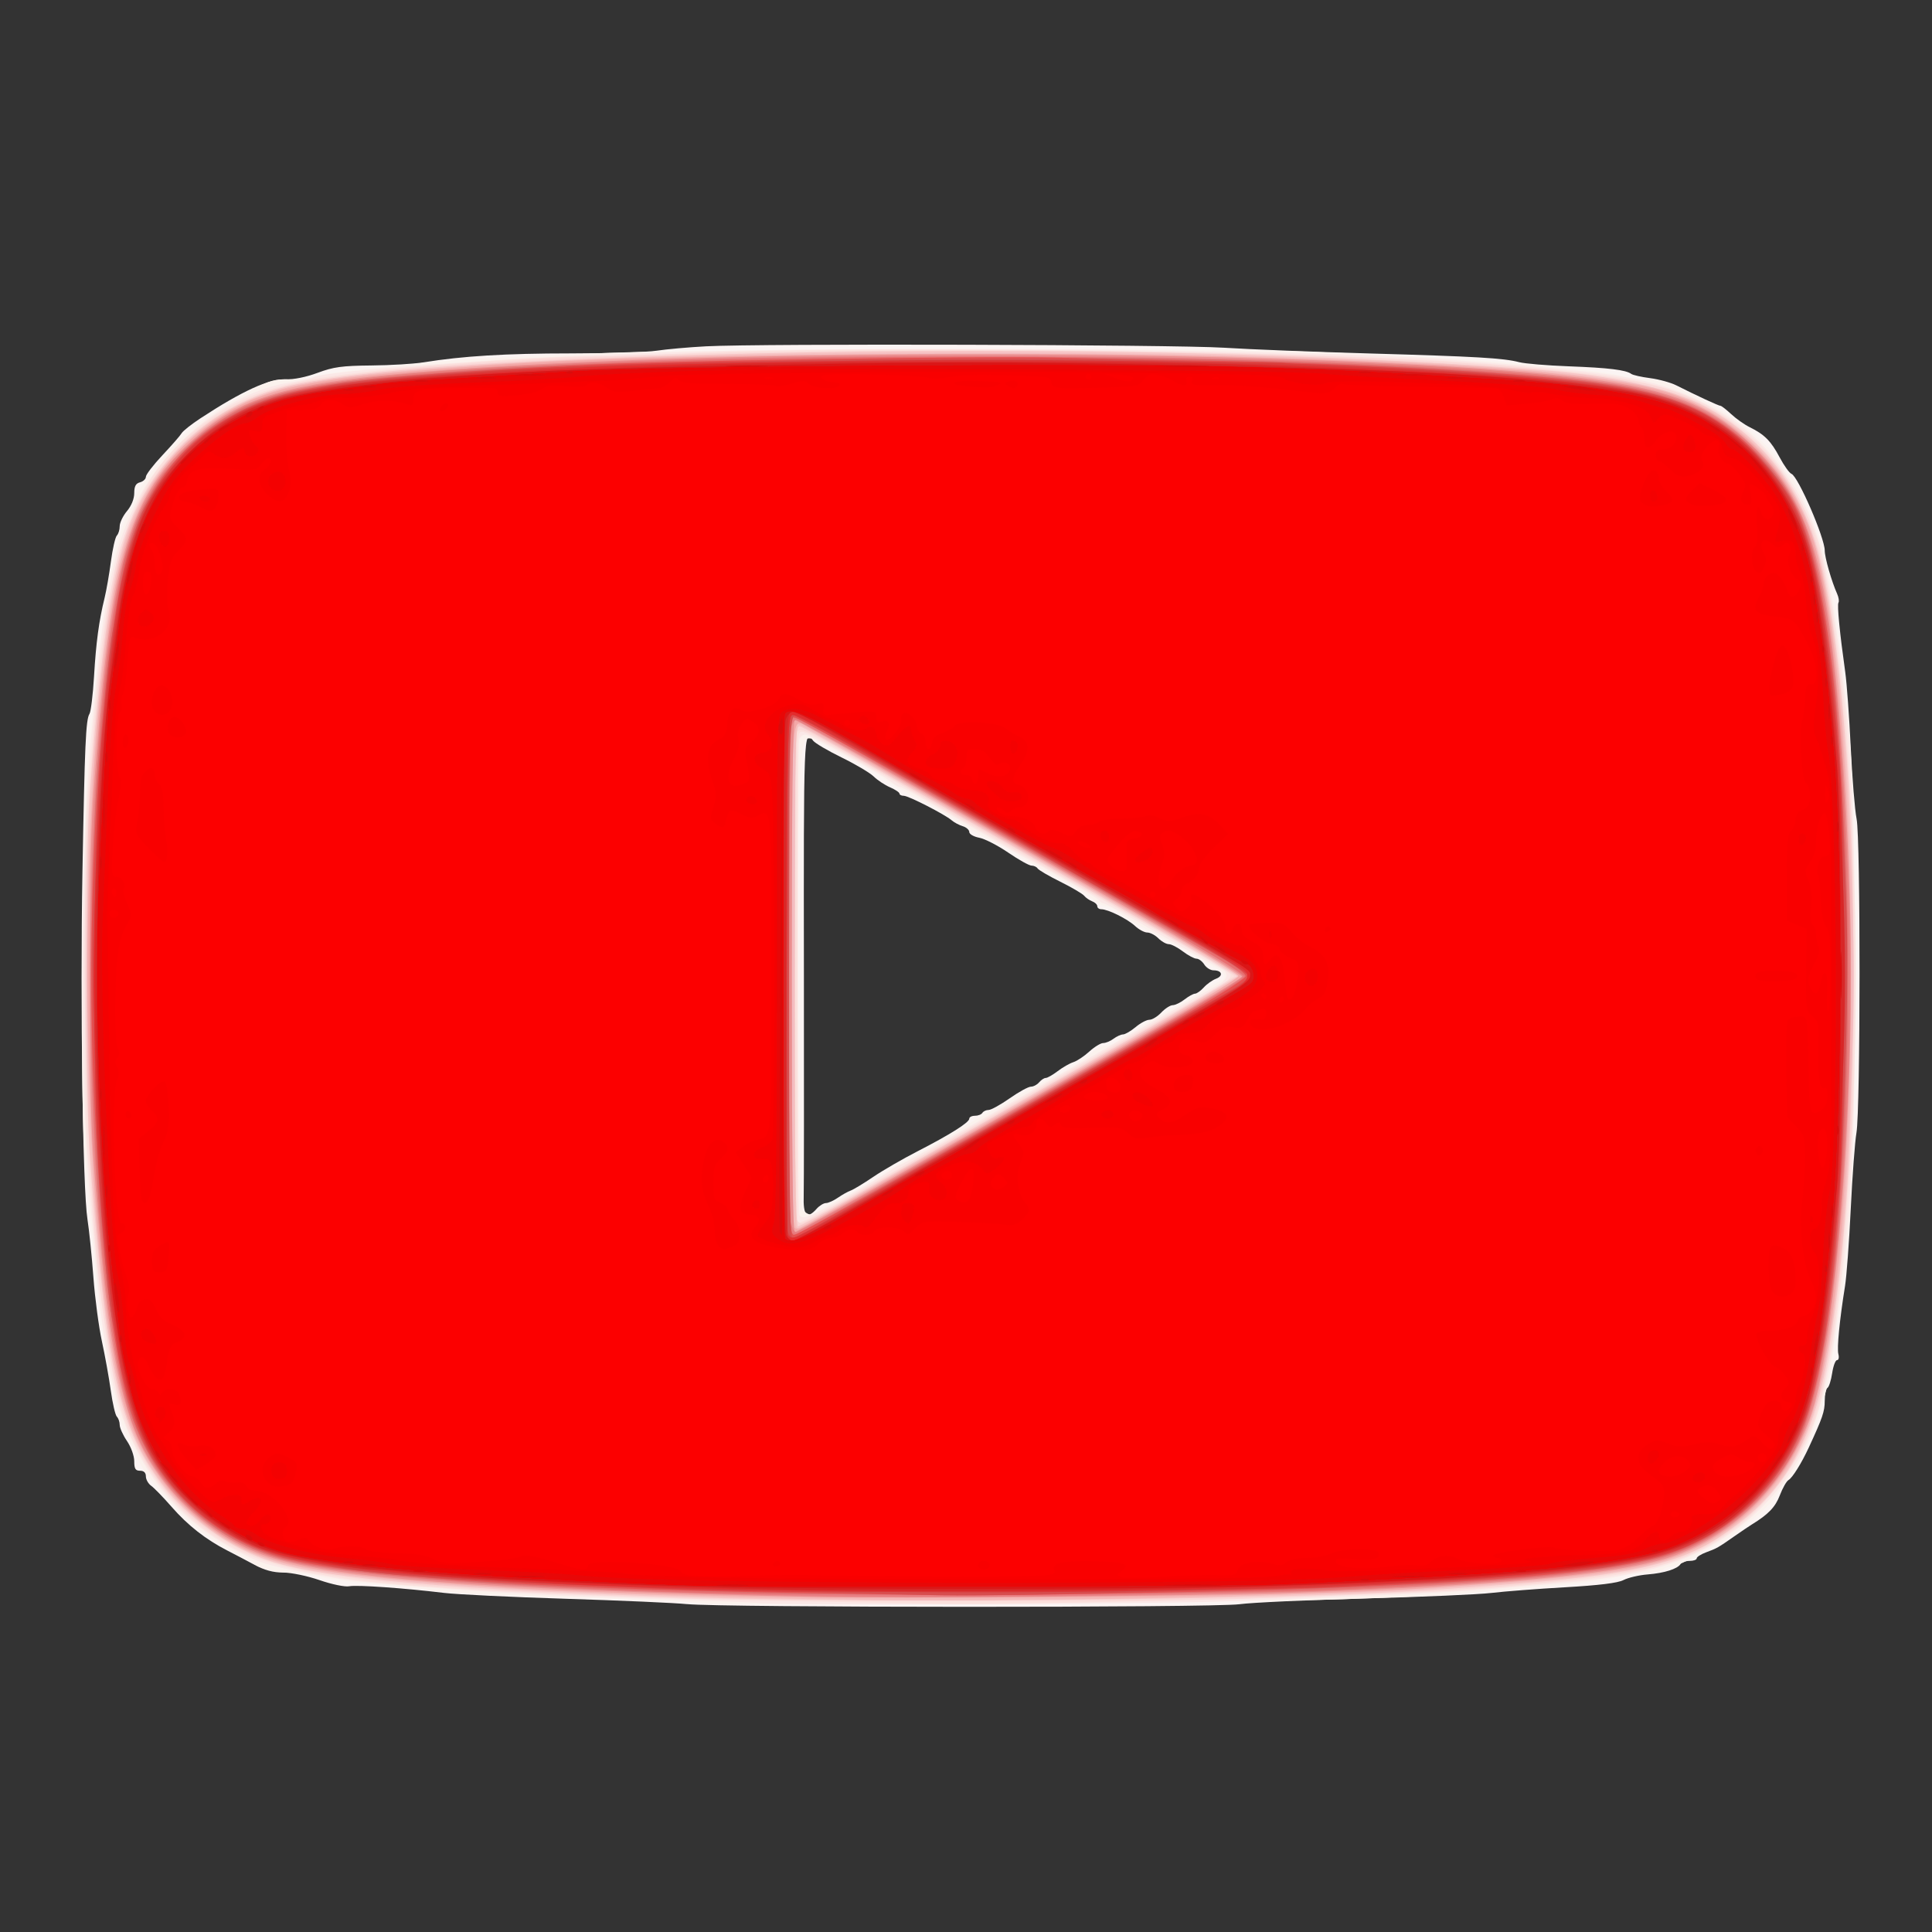 <svg id="a" width="250mm" height="250mm" version="1.1" viewBox="0 0 250 250" xmlns="http://www.w3.org/2000/svg">
  <rect x="0" y="0" width="250" height="250" fill="#333333" stroke="none"/>
  <g id="b">
    <g id="c" transform="matrix(1.423 0 0 1.423 -48.043 -27.676)" stroke-width=".265">
      <path id="d" d="m96.238 165.32c-1.091-0.113-6.032-0.331-10.98-0.485-4.948-0.154-9.948-0.395-11.112-0.536-3.661-0.442-7.91-0.739-8.634-0.603-0.389 0.073-1.577-0.173-2.69-0.558-1.097-0.379-2.581-0.688-3.299-0.688-0.906 0-1.702-0.213-2.601-0.697-0.713-0.384-1.832-0.971-2.487-1.306-1.945-0.994-3.594-2.286-5.056-3.961-0.757-0.867-1.596-1.732-1.864-1.922-0.268-0.19-0.488-0.577-0.488-0.86 0-0.338-0.182-0.514-0.529-0.514-0.421 0-0.529-0.176-0.529-0.865 0-0.486-0.289-1.291-0.661-1.838-0.364-0.535-0.661-1.194-0.661-1.464 0-0.27-0.117-0.607-0.259-0.749-0.142-0.142-0.391-1.208-0.551-2.368-0.161-1.16-0.525-3.181-0.81-4.49-0.285-1.31-0.632-3.929-0.772-5.821s-0.384-4.273-0.543-5.292c-0.422-2.697-0.665-19.562-0.454-31.485 0.206-11.671 0.307-13.933 0.639-14.452 0.129-0.201 0.316-1.734 0.415-3.408 0.185-3.109 0.444-5.032 0.962-7.144 0.161-0.655 0.419-2.14 0.573-3.3 0.155-1.16 0.398-2.226 0.541-2.368 0.142-0.142 0.259-0.524 0.259-0.847 0-0.324 0.298-0.942 0.661-1.374 0.404-0.48 0.661-1.116 0.661-1.633 0-0.624 0.139-0.883 0.529-0.985 0.291-0.076 0.529-0.301 0.529-0.5s0.685-1.09 1.521-1.979 1.616-1.783 1.732-1.987c0.116-0.203 0.893-0.817 1.726-1.364 3.76-2.465 6.235-3.598 7.728-3.536 0.728 0.03 1.87-0.201 2.91-0.589 1.435-0.536 2.227-0.644 4.888-0.669 1.746-0.016 3.889-0.145 4.763-0.287 3.536-0.573 7.454-0.81 13.361-0.811 3.42-2.65e-4 6.932-0.11 7.805-0.244 0.873-0.134 2.897-0.314 4.498-0.4 4.85-0.261 42.564-0.158 47.096 0.128 2.328 0.147 8.281 0.382 13.229 0.522 9.736 0.276 12.197 0.419 13.626 0.793 0.509 0.133 2.533 0.302 4.498 0.375 3.608 0.134 5.205 0.327 5.689 0.689 0.146 0.109 0.919 0.283 1.72 0.388 0.8 0.104 1.872 0.4 2.381 0.657 1.819 0.918 3.847 1.858 4.011 1.858 0.092 0 0.533 0.342 0.98 0.759 0.447 0.418 1.204 0.952 1.682 1.187 1.344 0.661 1.925 1.246 2.718 2.735 0.402 0.756 0.888 1.434 1.08 1.507 0.604 0.232 3.024 5.814 3.024 6.974 0 0.639 0.618 2.796 1.131 3.944 0.14 0.314 0.193 0.671 0.118 0.794-0.134 0.221 0.107 2.695 0.615 6.309 0.143 1.019 0.369 4.114 0.502 6.879 0.133 2.765 0.372 5.682 0.532 6.482 0.364 1.822 0.352 26.385-0.014 28.536-0.14 0.822-0.373 3.935-0.518 6.918-0.145 2.983-0.379 6.138-0.519 7.011-0.497 3.091-0.748 5.658-0.606 6.199 0.079 0.301 0.024 0.548-0.122 0.548-0.146 0-0.345 0.533-0.443 1.185-0.098 0.651-0.29 1.254-0.427 1.339-0.137 0.085-0.249 0.62-0.249 1.19 0 0.95-0.199 1.532-1.446 4.225-0.667 1.441-1.489 2.759-1.851 2.968-0.181 0.104-0.535 0.728-0.786 1.386-0.41 1.073-1.038 1.726-2.555 2.658-0.237 0.146-0.942 0.622-1.566 1.058-1.511 1.056-1.583 1.097-2.578 1.466-0.473 0.175-0.86 0.423-0.86 0.551 0 0.128-0.291 0.232-0.646 0.232-0.355 0-0.724 0.126-0.819 0.281-0.278 0.449-1.466 0.825-3.001 0.949-0.783 0.063-1.77 0.294-2.192 0.512-0.521 0.269-2.234 0.48-5.323 0.656-2.505 0.142-5.508 0.373-6.672 0.513-1.164 0.14-6.343 0.366-11.509 0.503s-10.308 0.373-11.426 0.525c-2.371 0.322-47.092 0.312-50.221-0.011zm11.774-35.943c0.263-0.291 0.65-0.529 0.86-0.529 0.21 0 0.697-0.219 1.083-0.486 0.386-0.267 0.913-0.562 1.171-0.655 0.258-0.093 1.176-0.65 2.041-1.237 0.865-0.587 2.678-1.636 4.03-2.33 2.989-1.535 4.706-2.619 4.706-2.968 0-0.144 0.231-0.261 0.514-0.261 0.282 0 0.587-0.119 0.677-0.265 0.09-0.146 0.346-0.265 0.569-0.265 0.223 0 1.084-0.476 1.914-1.058 0.83-0.582 1.697-1.058 1.928-1.058s0.567-0.179 0.749-0.397c0.181-0.218 0.452-0.397 0.603-0.397s0.642-0.281 1.092-0.623c0.45-0.343 1.089-0.709 1.419-0.813s0.982-0.538 1.448-0.964c0.466-0.426 1.037-0.774 1.267-0.774 0.231 0 0.651-0.175 0.933-0.388 0.282-0.214 0.675-0.392 0.872-0.397 0.197-5e-3 0.712-0.306 1.145-0.67 0.432-0.364 0.994-0.661 1.249-0.661s0.742-0.298 1.084-0.661c0.342-0.364 0.809-0.664 1.038-0.667 0.229-3e-3 0.715-0.239 1.078-0.523s0.792-0.52 0.951-0.523c0.159-3e-3 0.517-0.258 0.794-0.565 0.277-0.308 0.779-0.665 1.115-0.793 0.693-0.265 0.545-0.764-0.228-0.764-0.281 0-0.66-0.238-0.842-0.529-0.182-0.291-0.499-0.529-0.705-0.529s-0.765-0.298-1.242-0.661-1.054-0.661-1.282-0.661-0.653-0.238-0.944-0.529c-0.291-0.291-0.745-0.529-1.008-0.529s-0.766-0.268-1.116-0.595c-0.684-0.639-2.461-1.521-3.063-1.521-0.202 0-0.368-0.123-0.368-0.273 0-0.15-0.208-0.351-0.463-0.447-0.255-0.096-0.582-0.322-0.728-0.504-0.146-0.182-1.122-0.757-2.17-1.277-1.048-0.521-1.978-1.064-2.066-1.207-0.088-0.143-0.338-0.26-0.554-0.26-0.216 0-1.17-0.532-2.119-1.182-0.949-0.65-2.135-1.259-2.634-1.352-0.499-0.094-0.908-0.328-0.908-0.52 0-0.192-0.268-0.431-0.595-0.531-0.327-0.1-0.774-0.336-0.992-0.525-0.628-0.544-3.935-2.239-4.369-2.239-0.216 0-0.393-0.09-0.393-0.2 0-0.11-0.387-0.368-0.86-0.573-0.473-0.205-1.14-0.646-1.481-0.981-0.342-0.334-1.651-1.112-2.91-1.727-1.259-0.615-2.428-1.304-2.598-1.531-0.852-1.136-0.868-0.73-0.839 21.415 0.013 10.259 5e-3 19.223-0.018 19.92-0.062 1.851 0.284 2.221 1.166 1.246z" fill="#fbf4f3"/>
      <path id="e" d="m97.793 165.24c-0.081-0.081-3.828-0.263-8.326-0.405-11.923-0.376-15.165-0.533-16.645-0.807-0.728-0.135-2.93-0.372-4.895-0.528s-4.266-0.455-5.115-0.666c-0.849-0.211-2.09-0.384-2.759-0.384-1.173 0-2.96-0.464-3.244-0.842-0.076-0.101-0.433-0.308-0.794-0.46-0.659-0.278-1.661-0.883-3.596-2.17-2.08-1.384-5.937-5.809-6.291-7.218-0.102-0.407-0.413-1.056-0.69-1.442-0.508-0.706-1.439-4.166-1.88-6.985-0.131-0.837-0.357-2.265-0.503-3.175-0.31-1.935-1.219-10.945-1.622-16.073-0.425-5.41-0.133-31.265 0.414-36.645 0.998-9.825 1.145-11.072 1.684-14.288 0.49-2.928 1.413-6.319 1.909-7.015 0.27-0.38 0.575-1.04 0.678-1.468 0.172-0.718 1.762-2.841 3.875-5.176 0.966-1.068 3.871-3.059 6.689-4.585 1.631-0.883 2.049-0.997 3.498-0.957 0.905 0.025 1.879-0.079 2.163-0.231 0.285-0.152 1.747-0.402 3.249-0.554 1.502-0.153 3.803-0.402 5.113-0.554 3.271-0.38 8.541-0.686 18.521-1.078 9.468-0.371 52.631-0.465 62.442-0.136 13.812 0.464 26.722 1.462 30.061 2.325 0.526 0.136 1.427 0.247 2.001 0.247 1.25 0 2.426 0.496 6.171 2.604 2.268 1.276 4.855 3.492 5.599 4.795 0.398 0.696 0.892 1.331 1.097 1.41 0.446 0.171 2.737 5.52 3.12 7.285 0.412 1.894 0.769 3.959 1.038 6 0.134 1.019 0.424 3.221 0.644 4.895 0.808 6.147 1.065 12.739 1.059 27.12-7e-3 15.983-0.367 23.706-1.413 30.295-0.15 0.946-0.409 2.732-0.575 3.969-0.166 1.237-0.403 2.606-0.525 3.043-0.122 0.437-0.353 1.298-0.513 1.914-0.506 1.947-2.134 5.56-2.856 6.335-0.382 0.41-0.946 1.188-1.254 1.729-0.308 0.541-1.148 1.428-1.867 1.973s-1.426 1.127-1.572 1.295c-0.146 0.168-0.979 0.694-1.852 1.169-0.873 0.475-2.1 1.147-2.726 1.492-0.626 0.345-1.363 0.628-1.638 0.628-0.275 0-0.573 0.119-0.663 0.265-0.09 0.146-0.734 0.265-1.431 0.265s-1.613 0.107-2.035 0.237c-1.315 0.407-4.282 0.786-9.498 1.213-2.765 0.226-5.742 0.475-6.615 0.553-0.873 0.078-5.159 0.268-9.525 0.422-8.512 0.3-57.863 0.61-58.108 0.365zm10.232-35.566c0.138-0.128 1.442-0.857 2.897-1.621s2.884-1.593 3.175-1.842c0.291-0.249 1.288-0.839 2.215-1.312 0.927-0.473 2.524-1.397 3.549-2.053 1.025-0.657 2.528-1.542 3.341-1.966s1.954-1.062 2.536-1.416c0.582-0.354 1.832-1.048 2.778-1.541 2.885-1.505 3.808-2.062 4.512-2.726 0.372-0.35 0.921-0.636 1.221-0.636 0.3 0 0.848-0.238 1.218-0.529s0.755-0.529 0.855-0.529c0.1 0 0.498-0.222 0.884-0.493 0.386-0.271 1.655-1.003 2.819-1.625 1.164-0.622 2.593-1.452 3.175-1.843 0.582-0.391 1.277-0.791 1.543-0.889 0.58-0.212 0.473-0.696-0.236-1.073-0.282-0.15-0.84-0.489-1.238-0.753-0.399-0.264-1.53-0.899-2.514-1.411-3.317-1.726-4.473-2.384-5.218-2.971-0.408-0.321-0.959-0.584-1.222-0.584s-0.798-0.295-1.187-0.656c-0.389-0.361-1.973-1.324-3.519-2.14s-2.99-1.642-3.209-1.835-1.23-0.743-2.249-1.223c-1.019-0.48-2.418-1.265-3.11-1.745-0.692-0.48-2.418-1.479-3.837-2.219-1.418-0.741-2.817-1.557-3.108-1.815s-1.482-0.976-2.646-1.596c-1.164-0.62-2.564-1.373-3.111-1.673-0.675-0.37-1.081-0.458-1.264-0.276-0.643 0.643-0.758 4.376-0.706 22.875 0.045 16.055 0.119 19.549 0.418 19.91 0.402 0.484 0.854 0.559 1.238 0.206z" fill="#fbf2ed"/>
      <path id="f" d="m102.72 165.22c-0.146-0.05-4.848-0.229-10.451-0.397-9.073-0.272-14.339-0.572-23.151-1.317-3.357-0.284-4.689-0.469-7.805-1.086-3.314-0.656-3.796-0.808-5.807-1.822-4.256-2.149-7.459-5.392-9.496-9.614-1.206-2.499-1.712-4.128-2.32-7.459-0.771-4.226-0.862-5.02-1.804-15.743-0.853-9.707-0.794-30.773 0.114-40.746 0.799-8.771 0.978-10.273 1.695-14.155 0.617-3.342 1.122-4.96 2.345-7.508 2.7-5.626 8.552-10.263 14.06-11.142 1.007-0.161 1.943-0.361 2.08-0.446 0.97-0.599 16.941-1.775 30.617-2.253 19.168-0.67 59.622-0.342 72.231 0.586 16.045 1.181 19.005 1.666 23.416 3.838 3.035 1.494 5.259 3.294 7.086 5.734 3.523 4.704 4.422 7.869 5.998 21.113 0.625 5.252 0.939 13.797 0.939 25.532 0 12.5-0.305 19.877-1.09 26.326-0.221 1.819-0.502 4.141-0.624 5.159-0.549 4.584-1.802 9.277-3.144 11.774-2.441 4.542-6.26 7.888-11.161 9.778-2.62 1.01-6.506 1.713-11.895 2.15-1.819 0.147-4.617 0.375-6.218 0.505-3.018 0.246-10.716 0.589-23.68 1.056-6.811 0.245-41.296 0.358-41.936 0.137zm8.005-36.944c1.855-1.038 3.656-2.11 4.003-2.381 0.347-0.271 0.726-0.494 0.842-0.494 0.116 0 2.868-1.526 6.116-3.391 3.248-1.865 7.096-4.066 8.551-4.891s2.943-1.677 3.307-1.892 2.388-1.364 4.498-2.552c2.11-1.188 4.253-2.4 4.763-2.692 0.509-0.292 1.283-0.733 1.72-0.98 0.919-0.519 1.018-1.064 0.265-1.456-0.291-0.152-1.363-0.75-2.381-1.331-1.019-0.58-2.176-1.234-2.571-1.452-0.396-0.218-1.794-1.022-3.107-1.786-1.313-0.764-2.498-1.389-2.632-1.389s-0.284-0.097-0.333-0.216c-0.049-0.119-1.041-0.743-2.205-1.388-1.164-0.645-2.355-1.317-2.646-1.494-0.291-0.177-0.708-0.404-0.926-0.506-0.477-0.221-3.226-1.781-6.482-3.678-4.578-2.667-5.718-3.302-5.932-3.302-0.118 0-0.522-0.242-0.899-0.538-0.981-0.772-7.278-4.225-7.704-4.225-0.197 0-0.43 0.188-0.519 0.419-0.22 0.574-0.205 43.106 0.016 43.326 0.369 0.369 0.981 0.122 4.257-1.711z" fill="#fbe8e7"/>
      <path id="g" d="m106.69 165.07c-18.415-0.329-34.766-1.119-40.746-1.969-6.87-0.976-9.956-1.98-13.229-4.301-3.941-2.795-7.014-7.298-8.165-11.962-0.928-3.759-1.791-9.776-2.278-15.875-0.157-1.964-0.401-4.941-0.543-6.615-0.339-4.008-0.334-28.259 0.007-32.37 0.147-1.769 0.391-4.764 0.543-6.656 1.258-15.699 3.518-22.21 9.315-26.844 3.196-2.555 6.027-3.749 10.91-4.601 5.196-0.906 19.29-2.03 25.419-2.027 1.757 0.001 5.329-0.114 7.938-0.255 13.76-0.746 55.655-0.285 70.889 0.781 13.302 0.93 17.765 1.681 21.696 3.649 1.813 0.908 4.277 2.704 5.593 4.077 2.35 2.453 4.757 6.848 5.372 9.81 0.837 4.034 1.08 5.464 1.451 8.531 0.228 1.892 0.487 3.975 0.575 4.63 0.234 1.747 0.539 7.254 0.921 16.626 0.584 14.333-0.496 34.762-2.308 43.69-0.223 1.096-0.506 2.48-0.63 3.075-0.902 4.331-4.326 9.501-8.031 12.127-4.89 3.466-8.757 4.322-24.638 5.455-7.195 0.513-39.345 1.365-47.096 1.248-1.31-0.02-7.144-0.121-12.965-0.225zm3.102-36.115c1.204-0.678 5.762-3.282 10.127-5.786 9.728-5.581 20.756-11.84 23.68-13.439 1.741-0.952 2.236-1.379 2.013-1.739-0.091-0.148-2.278-1.458-4.86-2.912s-6.837-3.859-9.456-5.345c-2.619-1.486-5.655-3.204-6.747-3.817-1.091-0.614-4.008-2.286-6.482-3.717-7.708-4.458-10.919-6.215-11.354-6.215-0.344 0-0.42 0.344-0.422 1.918-9e-3 7.439-0.015 39.088-7e-3 40.739l0.01 2.044 0.654-0.249c0.36-0.137 1.64-0.803 2.844-1.481z" fill="#fbe1dd"/>
      <path id="h" d="m95.709 164.8c-24.321-0.79-34.727-1.893-39.606-4.199-6.838-3.231-10.969-9.114-12.268-17.467-0.147-0.946-0.383-2.434-0.524-3.307-1.661-10.259-2.369-33.809-1.441-47.905 0.682-10.358 1.597-17.939 2.646-21.929 2.173-8.262 8.284-14.121 16.401-15.723 9.777-1.93 31.055-2.951 61.516-2.952 32.522-0.001 56.583 1.367 63.103 3.587 6.08 2.07 10.939 6.778 13.01 12.604 0.983 2.764 1.429 4.936 2.192 10.67 0.528 3.966 0.905 8.12 1.334 14.684 0.348 5.338 0.347 25.463-2e-3 30.559-0.995 14.524-1.945 21.345-3.574 25.665-2.556 6.778-8.704 11.907-15.739 13.129-7.683 1.335-16.878 2.004-35.983 2.617-9.473 0.304-41.325 0.283-51.065-0.033zm15.174-36.38c2.204-1.253 4.425-2.517 4.934-2.807 4.875-2.782 15.653-8.921 22.159-12.622 4.402-2.504 8.004-4.655 8.004-4.779 0-0.125-3.185-2.04-7.078-4.255-11.266-6.412-22.08-12.571-23.085-13.148-9.136-5.24-9.235-5.289-9.565-4.769-0.247 0.389-0.309 43.6-0.064 44.24 0.088 0.23 0.279 0.419 0.424 0.419s2.067-1.026 4.271-2.279z" fill="#fad8d7"/>
      <path id="i" d="m96.238 164.7c-20.83-0.656-32.754-1.677-37.703-3.229-3.796-1.19-7.815-4.029-10.137-7.162-3.838-5.178-4.905-10.029-6.442-29.303-0.443-5.557-0.451-27.891-0.012-33.602 1.17-15.215 2.271-21.776 4.35-25.929 2.933-5.858 8.277-9.904 14.71-11.139 6.735-1.292 17.309-2.051 36.426-2.614 26.635-0.785 54.169-0.301 75.935 1.333 7.024 0.527 12.387 1.698 15.47 3.376 5.469 2.977 9.001 7.759 10.538 14.269 2.029 8.593 3.132 24.239 2.886 40.945-0.211 14.356-0.71 21.306-2.197 30.601-1.214 7.594-3.667 12.278-8.27 15.795-5.1 3.897-9.054 4.744-27.952 5.991-13.512 0.892-49.281 1.245-67.601 0.667zm14.657-36.168c2.343-1.335 5.035-2.862 5.981-3.394 0.946-0.532 3.268-1.857 5.159-2.945 1.892-1.088 8.113-4.637 13.824-7.888 5.712-3.25 10.385-5.99 10.385-6.089 0-0.098-3.661-2.268-8.136-4.822-26.991-15.404-31.164-17.765-31.599-17.879-0.463-0.121-0.481 0.759-0.481 22.659 0 16.955 0.078 22.785 0.303 22.785 0.167 0 2.221-1.092 4.564-2.427z" fill="#f7c6c6"/>
      <path id="j" d="m111.45 164.93c-15.196-0.205-29.908-0.794-39.555-1.583-12.504-1.023-16.505-2.26-21.042-6.504-5.825-5.449-7.354-11.141-8.87-33.027-0.391-5.639-0.391-25.582 0-31.221 1.431-20.647 2.9-26.702 7.735-31.879 4.786-5.125 8.985-6.574 22.177-7.652 13.422-1.097 27.864-1.542 49.874-1.54 33.695 0.004 56.534 1.274 63.632 3.54 6.11 1.95 11.139 6.938 13.187 13.08 2.23 6.686 3.606 21.914 3.607 39.929 1e-3 15.259-0.889 27.829-2.547 35.983-1.266 6.226-3.396 10.14-7.314 13.443-5.085 4.287-9.182 5.218-28.099 6.386-11.462 0.708-38.312 1.239-52.784 1.044zm-2.949-34.928c1.185-0.672 2.512-1.428 2.949-1.68 2.271-1.309 18.463-10.531 19.72-11.232 5.812-3.238 15.337-8.753 15.337-8.88 0-0.085-3.542-2.168-7.871-4.628-4.329-2.461-13.264-7.553-19.856-11.315-6.591-3.763-12.158-6.908-12.369-6.989-0.335-0.129-0.385 2.839-0.385 22.899 0 12.676 0.072 23.047 0.16 23.047s1.13-0.55 2.315-1.222z" fill="#f6c1bc"/>
      <path id="k" d="m112.64 164.93c-29.092-0.564-43.402-1.373-51.163-2.891-4.563-0.893-7.973-2.622-10.911-5.536-3.95-3.916-5.42-7.084-6.697-14.431-1.668-9.592-2.573-27.269-2.129-41.604 0.295-9.52 0.406-11.22 1.341-20.441 0.37-3.645 1.433-9.444 2.11-11.505 2.496-7.604 8.285-12.618 16.385-14.194 8.803-1.712 32.113-2.801 60.193-2.812 28.309-0.011 52.489 1.131 60.962 2.877 7.053 1.454 12.851 6.218 15.494 12.732 1.439 3.546 2.909 13.434 3.451 23.22 0.793 14.313 0.838 19.455 0.268 30.835-0.41 8.185-0.457 8.812-1.088 14.541-1.28 11.623-2.822 15.969-7.303 20.582-2.719 2.8-6.573 4.836-10.802 5.708-3.518 0.725-11.302 1.476-20.898 2.014-9.972 0.56-39.233 1.096-49.212 0.903zm-1.852-36.204c4.075-2.342 18.108-10.342 20.108-11.464 0.655-0.367 2.024-1.141 3.043-1.72 1.019-0.579 2.269-1.289 2.778-1.578 7.569-4.299 9.79-5.609 9.79-5.772 0-0.107-2.026-1.342-4.503-2.744-2.477-1.402-4.947-2.804-5.49-3.117s-2.297-1.304-3.898-2.203c-1.601-0.899-4.875-2.76-7.276-4.136-13.683-7.839-19.083-10.86-19.202-10.741-0.095 0.095-0.192 37.195-0.118 45.407 7e-3 0.802 0.018 0.798 4.768-1.932z" fill="#f4bdc1"/>
      <path id="l" d="m116.21 164.91c-29.617-0.198-51.868-1.606-57.944-3.665-6.083-2.062-10.889-6.868-12.954-12.954-3.922-11.555-4.86-51.211-1.706-72.099 1.035-6.856 2.168-10.224 4.567-13.584 2.967-4.155 7.692-7.174 12.739-8.139 4.16-0.795 7.092-1.111 16.933-1.826 14.277-1.036 52.03-1.378 72.893-0.659 17.368 0.598 25.613 1.236 32.147 2.485 7.209 1.378 13.25 6.62 15.583 13.521 2.244 6.636 3.633 21.552 3.684 39.555 0.062 21.757-1.859 38.53-5.046 44.053-2.918 5.058-6.966 8.271-12.538 9.951-6.854 2.067-37.378 3.568-68.359 3.361zm2.381-40.614c6.403-3.648 15.303-8.721 19.778-11.273 4.475-2.552 8.136-4.723 8.136-4.825 0-0.102-3.244-2.033-7.21-4.291-3.965-2.258-12.865-7.327-19.778-11.264-6.912-3.937-12.76-7.232-12.995-7.322-0.322-0.123-0.469 0.044-0.595 0.678-0.22 1.099-0.22 43.314 0 44.413 0.127 0.633 0.274 0.801 0.595 0.679 0.235-0.089 5.666-3.147 12.069-6.795z" fill="#f4b8b8"/>
      <path id="m" d="m93.857 164.42c-5.311-0.174-10.967-0.399-12.568-0.501-17.098-1.086-22.308-1.916-26.372-4.203-4.929-2.774-8.541-7.478-9.99-13.011-1.958-7.477-3.193-22.366-3.193-38.503 0-13.51 0.743-24.648 2.271-34.057 1.165-7.171 3.567-11.906 7.748-15.274 5.134-4.136 8.753-4.97 27.022-6.232 14.594-1.008 49.566-1.337 70.247-0.662 20.14 0.657 30.875 1.575 35.983 3.077 6.14 1.805 11.388 6.889 13.484 13.064 4.718 13.902 4.776 65.112 0.089 79.772-2.07 6.474-7.253 11.611-13.573 13.452-3.541 1.031-9.565 1.728-22.225 2.571-12.375 0.824-50.641 1.106-68.924 0.507zm26.275-40.921c7.45-4.247 16.402-9.352 19.895-11.343 3.493-1.992 6.35-3.771 6.35-3.953s-4.108-2.673-9.128-5.535c-16.908-9.637-28.966-16.505-29.84-16.996-1.78-1.001-1.646-2.82-1.646 22.354 0 12.563 0.079 22.922 0.176 23.019 0.097 0.097 0.282 0.176 0.412 0.176s6.331-3.475 13.78-7.722z" fill="#f3a8a7"/>
      <path id="n" d="m108.01 164.67c-30.574-0.654-44.565-1.731-50.467-3.884-5.098-1.86-9.633-6.3-11.573-11.331-1.793-4.649-2.773-11.282-3.751-25.37-0.413-5.946-0.411-25.741 0.002-31.75 1.483-21.557 3.072-27.42 8.867-32.71 4.099-3.742 7.93-5.069 17.391-6.026 28.028-2.833 93.246-2.457 112.1 0.647 5.883 0.968 9.072 2.414 12.458 5.648 3.786 3.615 5.58 7.433 6.775 14.416 1.262 7.374 2.26 22.286 2.26 33.764 0 16.271-1.642 34.228-3.669 40.12-2.07 6.015-6.776 10.77-12.686 12.817-4.533 1.57-16.261 2.67-35.106 3.292-8.346 0.275-35.828 0.513-42.598 0.368zm10.924-40.367c6.943-3.954 16.013-9.12 20.155-11.481s7.571-4.411 7.62-4.557c0.049-0.146-4.352-2.796-9.78-5.889-5.428-3.093-14.537-8.284-20.242-11.537-5.705-3.252-10.498-5.913-10.649-5.913-0.189 0-0.276 7.308-0.276 23.283 0 15.892 0.087 23.283 0.274 23.283 0.151 0 5.955-3.235 12.898-7.189z" fill="#ea8e8f"/>
      <path id="o" d="m113.83 164.64c-26.594-0.279-46.853-1.504-53.966-3.263-6.561-1.623-12.002-6.552-14.172-12.837-3.473-10.062-4.816-41.302-2.758-64.145 0.835-9.266 2.029-15.315 3.692-18.696 2.627-5.343 7.455-9.231 13.238-10.662 8.239-2.038 31.15-3.221 62.168-3.211 32.564 0.011 55.914 1.302 62.971 3.482 4.85 1.498 8.574 4.37 11.299 8.713 3.267 5.207 4.739 14.825 5.524 36.105 0.709 19.226-1.107 41.876-3.936 49.091-2.255 5.749-6.907 10.041-12.887 11.889-3.572 1.104-11.333 1.979-23.548 2.655-9.753 0.54-35.183 1.01-47.625 0.879zm3.602-39.383c6.022-3.428 15.083-8.578 20.134-11.443 5.682-3.223 9.184-5.361 9.183-5.607-5.3e-4 -0.244-3.186-2.203-8.258-5.08-4.542-2.576-13.598-7.725-20.125-11.443-6.527-3.718-12.021-6.76-12.208-6.76s-0.407 0.387-0.489 0.86c-0.204 1.171-0.206 43.47-2e-3 44.715 0.089 0.546 0.309 0.992 0.488 0.992s5.254-2.805 11.276-6.233z" fill="#e87d81"/>
      <path id="p" d="m92.534 164.15c-17.087-0.626-29.007-1.718-33.734-3.09-5.671-1.646-10.505-6.128-12.775-11.848-2.715-6.838-4.214-23.806-3.951-44.715 0.155-12.31 0.551-18.682 1.652-26.606 1.185-8.531 2.465-12.361 5.373-16.086 1.294-1.657 4.561-4.266 6.697-5.349 6.382-3.234 25.997-4.495 69.415-4.462 32.624 0.024 50.392 0.98 59.093 3.177 6.116 1.545 11.257 6.092 13.588 12.019 3.706 9.425 5.201 42.293 2.971 65.352-0.785 8.125-1.703 13.184-3.046 16.801-2.007 5.405-7.257 10.178-12.943 11.765-4.532 1.265-14.07 2.221-29.369 2.942-9.686 0.457-51.43 0.523-62.971 0.099zm15.049-33.231c0.818-0.457 2.023-1.151 2.678-1.544 1.089-0.653 4.386-2.525 7.011-3.982 0.582-0.323 2.428-1.387 4.101-2.364 1.673-0.977 4.293-2.468 5.821-3.313 1.528-0.845 3.612-2.02 4.63-2.611 1.019-0.591 2.626-1.507 3.572-2.035 0.946-0.528 3.148-1.792 4.895-2.809s3.979-2.292 4.961-2.835c0.982-0.543 1.786-1.094 1.786-1.225 0-0.131-0.804-0.683-1.786-1.226-2.355-1.302-6.45-3.642-8.268-4.725-0.8-0.477-3.777-2.175-6.615-3.774-5.818-3.278-8.41-4.751-10.716-6.088-2.81-1.629-3.39-1.961-6.35-3.637-1.601-0.906-3.906-2.213-5.123-2.905-1.761-1.001-2.26-1.184-2.444-0.895-0.245 0.385-0.303 45.79-0.059 46.426 0.191 0.497 0.198 0.495 1.906-0.459z" fill="#e8807d"/>
      <path id="q" d="m97.958 164.3c-20.292-0.587-34.126-1.728-38.984-3.215-3.358-1.028-5.786-2.506-8.392-5.106-2.093-2.089-2.568-2.744-3.751-5.17-1.499-3.076-2.124-5.446-2.965-11.245-2.854-19.686-2.32-53.79 1.076-68.792 0.322-1.422 1.076-3.496 1.872-5.149 1.175-2.44 1.619-3.052 3.749-5.17 4.856-4.83 8.647-6.007 22.961-7.128 23.095-1.81 67.267-1.939 93.093-0.273 14.286 0.922 19.169 1.905 23.559 4.745 3.254 2.105 6.375 5.908 7.672 9.349 2.446 6.486 3.957 22.18 3.954 41.065-3e-3 21.336-1.74 36.946-4.774 42.892-2.049 4.016-5.992 7.591-10.308 9.344-4.326 1.758-14.027 2.819-32.937 3.603-8.759 0.363-46.128 0.531-55.827 0.25zm20.637-39.615c25.77-14.671 28.31-16.15 28.31-16.476 0-0.271-8.336-5.202-15.61-9.235-0.728-0.403-6.362-3.611-12.522-7.129-13.685-7.816-12.757-7.326-13.042-6.877-0.257 0.405-0.322 45.722-0.067 46.387 0.103 0.267 0.331 0.371 0.595 0.271 0.236-0.089 5.787-3.213 12.335-6.941z" fill="#e76f70"/>
      <path id="r" d="m101.79 164.28c-12.046-0.318-22.893-0.755-25.665-1.034-1.382-0.139-4.18-0.387-6.218-0.55-4.131-0.331-9.036-1.098-11.245-1.758-6.244-1.866-11.196-6.92-13.172-13.444-0.69-2.276-1.762-8.701-2.165-12.965-0.165-1.746-0.409-4.247-0.542-5.556-0.133-1.31-0.385-6.5-0.559-11.535-0.319-9.222-0.053-23.49 0.558-29.872 0.132-1.382 0.375-3.942 0.54-5.689 0.308-3.274 1.45-10.604 1.834-11.774 0.119-0.364 0.371-1.197 0.56-1.852 1.052-3.651 4.128-7.833 7.391-10.05 2.801-1.903 5.118-2.825 8.599-3.423 1.019-0.175 2.388-0.422 3.043-0.548 0.655-0.126 2.857-0.361 4.895-0.522 2.037-0.161 4.954-0.405 6.482-0.542 10.858-0.973 50.948-1.543 69.189-0.985 9.998 0.306 18.686 0.692 22.225 0.987 1.746 0.145 4.723 0.388 6.615 0.54 9.808 0.786 14.52 2.368 18.667 6.269 4.668 4.391 6.078 8.236 7.641 20.841 0.344 2.773 0.479 4.668 0.946 13.229 0.617 11.318 0.484 23.275-0.396 35.586-0.257 3.596-0.391 4.841-1.098 10.186-0.397 3.002-1.461 7.683-2.135 9.393-2.138 5.423-6.875 9.883-12.358 11.635-4.198 1.341-13.812 2.352-27.935 2.939-16.213 0.673-40.67 0.89-55.695 0.493zm5.835-33.264c1.185-0.74 1.823-1.105 10.966-6.282 2.765-1.565 6.694-3.801 8.731-4.969 6.113-3.503 14.657-8.357 17.26-9.806 1.389-0.774 2.443-1.531 2.443-1.757 1.9e-4 -0.23-1.196-1.066-2.838-1.984-4.87-2.724-5.562-3.117-13.161-7.462-4.075-2.33-9.671-5.521-12.435-7.09-2.765-1.569-6.666-3.789-8.67-4.933-2.004-1.143-3.819-2.079-4.035-2.079-0.343 0-0.392 2.921-0.392 23.548 0 22.52 0.021 23.548 0.477 23.548 0.263 0 1.007-0.33 1.654-0.734z" fill="#db6c6d"/>
      <path id="s" d="m104.97 164.28c-22.759-0.381-39.431-1.543-45.453-3.169-6.084-1.643-11.058-6.078-13.339-11.894-2.042-5.207-3.288-15.489-3.955-32.633-0.601-15.456 0.604-35.373 2.733-45.154 1.531-7.035 5.014-11.77 10.801-14.685 4.455-2.243 10.738-3.086 30.559-4.098 7.645-0.39 36.585-0.845 43.259-0.68 3.129 0.077 9.498 0.205 14.155 0.284 13.31 0.225 28.254 1.08 34.925 1.999 6.574 0.905 9.92 2.166 13.37 5.036 1.652 1.375 4.052 4.371 4.958 6.19 3.022 6.066 4.681 21.3 4.668 42.862-0.011 18.744-1.31 33.19-3.587 39.9-2.095 6.175-6.97 10.872-13.192 12.712-6.043 1.787-21.139 2.858-47.228 3.351-14.701 0.278-14.767 0.278-32.676-0.022zm13.097-39.16c6.403-3.647 15.541-8.852 20.307-11.566 5.577-3.176 8.665-5.082 8.665-5.349 0-0.246-1.042-1.007-2.58-1.881-1.419-0.807-10.488-5.973-20.155-11.479-9.666-5.506-17.852-10.065-18.19-10.129l-0.615-0.118v23.579c0 22.28 0.025 23.579 0.463 23.577 0.255-1e-3 5.702-2.986 12.105-6.633z" fill="#e55050"/>
      <path id="t" d="m103.65 164.14c-21.818-0.534-34.595-1.248-39.555-2.211-0.728-0.141-2.097-0.394-3.043-0.561-5.438-0.961-10.608-4.559-13.474-9.378-1.202-2.021-2.43-5.747-2.923-8.864-0.172-1.091-0.427-2.497-0.565-3.124-0.875-3.963-1.729-18.111-1.919-31.801-0.119-8.567 1.018-27.352 1.922-31.75 0.135-0.655 0.387-2.084 0.562-3.175 0.401-2.508 1.462-6.163 2.187-7.541 3.04-5.766 8.136-9.607 14.209-10.708 0.946-0.172 2.256-0.422 2.91-0.556 1.281-0.262 5.024-0.647 10.319-1.061 11.803-0.923 43.924-1.622 59.664-1.299 20.637 0.424 31.423 0.868 38.761 1.597 1.382 0.137 3.287 0.316 4.233 0.397 1.627 0.139 2.682 0.306 6.085 0.962 3.327 0.641 6.493 2.147 8.846 4.209 4.926 4.315 6.544 7.898 7.936 17.572 0.857 5.959 1.136 9.542 1.777 22.822 0.377 7.808 0.064 19.612-0.833 31.417-0.37 4.875-1.122 10.833-1.569 12.435-0.122 0.437-0.367 1.508-0.545 2.381-1.585 7.785-7.796 13.923-15.612 15.428-0.8 0.154-2.087 0.407-2.859 0.561-1.307 0.261-5.935 0.694-14.206 1.329-5.953 0.457-40.756 1.427-46.567 1.298-1.019-0.023-8.103-0.194-15.743-0.381zm3.704-32.822c0.655-0.38 1.548-0.899 1.984-1.153 2.326-1.358 6.332-3.643 10.451-5.964 2.547-1.435 6.178-3.497 8.07-4.583 5.287-3.035 14.277-8.145 16.991-9.659 1.386-0.773 2.439-1.531 2.439-1.757 1.3e-4 -0.229-1.196-1.067-2.834-1.984-1.559-0.873-3.49-1.955-4.291-2.404-1.184-0.664-6.188-3.504-10.453-5.933-0.437-0.249-1.449-0.841-2.249-1.317-0.8-0.476-2.467-1.432-3.704-2.124-7.745-4.336-16.049-9.078-16.677-9.525-1.698-1.209-1.58-2.954-1.58 23.289 0 18.875 0.069 23.812 0.331 23.809 0.182-2e-3 0.867-0.314 1.521-0.693z" fill="#d74d4e"/>
      <path id="u" d="m101.66 164.14c-12.226-0.267-30.359-1.266-35.322-1.946-7.365-1.01-10.122-1.923-13.634-4.517-4.544-3.357-7.387-9.022-8.437-16.815-1.572-11.66-1.856-16.632-1.858-32.524-0.002-16.004 0.289-21.153 1.858-32.789 1.046-7.758 3.912-13.472 8.433-16.812 4.628-3.418 9.125-4.425 24.221-5.419 13.724-0.904 20.394-1.06 45.244-1.058 24.835 0.002 30.99 0.148 44.715 1.06 17.571 1.167 21.907 2.438 26.889 7.88 4.455 4.867 5.8 10.021 7.295 27.956 0.471 5.652 0.47 32.508-1e-3 38.1-1.536 18.234-2.823 23.109-7.409 28.072-1.706 1.846-4.274 3.725-6.401 4.682-4.078 1.836-12.263 2.787-32.411 3.766-5.497 0.267-45.196 0.54-53.181 0.366zm7.955-34.076c7.256-4.142 35.493-20.208 36.561-20.802 0.618-0.344 1.125-0.814 1.125-1.045 0-0.275-2.813-2.01-8.136-5.018-4.475-2.529-8.791-4.987-9.591-5.462-5.116-3.036-23.41-13.344-23.683-13.344-0.183 0-0.404 0.268-0.491 0.595-0.208 0.778-0.208 45.657 0 46.434 0.088 0.327 0.302 0.595 0.477 0.595s1.857-0.879 3.74-1.954z" fill="#dc3d41"/>
      <path id="v" d="m103.78 164.14c-0.873-0.044-6.052-0.212-11.509-0.374-9.258-0.275-11.728-0.407-19.976-1.066-9.116-0.728-13.304-1.524-16.404-3.116-6.363-3.267-9.723-8.168-11.097-16.186-0.237-1.382-0.543-3.168-0.679-3.969-0.27-1.578-0.372-2.513-0.785-7.144-0.149-1.673-0.385-4.316-0.524-5.873-0.714-7.978-0.566-31.513 0.25-39.636 0.672-6.693 0.834-8.169 1.077-9.79 0.926-6.174 1.742-9.188 3.284-12.121 1.783-3.393 5.329-6.614 9.262-8.415 2.405-1.101 6.943-1.989 12.706-2.486 1.892-0.163 4.619-0.409 6.06-0.547 8.026-0.765 24.059-1.133 48.973-1.125 13.97 0.005 25.726 0.078 26.125 0.163 0.399 0.085 3.018 0.228 5.821 0.318 4.858 0.156 11.852 0.614 18.458 1.21 10.779 0.971 15.603 2.988 19.921 8.329 3.185 3.941 4.309 7.968 5.718 20.496 1.317 11.706 1.327 39.046 0.018 50.668-0.582 5.166-1.067 8.811-1.302 9.79-0.14 0.582-0.451 1.892-0.692 2.91-0.912 3.864-2.45 6.72-5.105 9.478-5.517 5.733-10.276 6.714-39.46 8.134-5.347 0.26-46.229 0.547-50.139 0.351zm5.639-33.93c1.7-0.996 4.342-2.503 5.87-3.349s4.147-2.332 5.821-3.303c3.905-2.266 7.258-4.182 8.599-4.914 0.582-0.318 2.11-1.189 3.394-1.935 1.285-0.747 2.384-1.357 2.443-1.357s0.675-0.338 1.368-0.751c2.765-1.647 6.909-4.026 8.537-4.902 2.168-1.166 2.346-1.758 0.77-2.562-0.614-0.313-2.675-1.47-4.581-2.57-3.27-1.889-5.325-3.047-9.021-5.083-0.873-0.481-1.766-1.007-1.984-1.168-0.218-0.162-0.635-0.423-0.926-0.582-1.281-0.698-2.982-1.666-3.836-2.182-0.509-0.308-1.506-0.869-2.214-1.248-0.708-0.378-4.922-2.768-9.364-5.31-4.442-2.542-8.268-4.585-8.502-4.54-0.387 0.075-0.432 2.219-0.488 23.592-0.034 12.931 3e-3 23.615 0.082 23.743 0.292 0.473 1.011 0.191 4.032-1.579z" fill="#da403e"/>
      <path id="w" d="m100.6 164.01c-20.913-0.437-36.028-1.616-41.671-3.25-5.481-1.588-10.208-5.871-12.433-11.267-5.515-13.374-5.595-67.901-0.121-82.322 1.977-5.21 6.673-9.64 12.032-11.352 6.048-1.932 19.723-2.933 47.498-3.476 29.476-0.576 60.963 0.4 74.07 2.295 7.705 1.114 12.338 3.84 15.835 9.319 2.745 4.3 3.886 9.753 5.109 24.408 0.648 7.767 0.647 31.924-2.7e-4 39.688-0.716 8.583-1.635 15.283-2.558 18.653-1.916 6.998-7.066 12.279-13.798 14.151-9.394 2.612-45.304 3.961-83.963 3.153zm11.86-35.472c3.373-1.916 7.204-4.105 8.513-4.865 1.31-0.76 4.763-2.727 7.673-4.37 2.91-1.644 7.494-4.257 10.186-5.807 2.692-1.55 5.699-3.265 6.681-3.811 1.192-0.662 1.786-1.153 1.786-1.476 0-0.323-0.594-0.814-1.786-1.476-0.982-0.546-3.989-2.261-6.681-3.811-2.692-1.55-7.276-4.167-10.186-5.814-2.91-1.648-9.136-5.19-13.834-7.871s-8.746-4.836-8.996-4.788c-0.423 0.082-0.458 1.633-0.522 23.499-0.037 12.877-0.011 23.561 0.058 23.743s0.317 0.331 0.551 0.331c0.234 0 3.184-1.567 6.557-3.483z" fill="#d93637"/>
      <path id="x" d="m104.31 164.02c-7.276-0.111-15.372-0.334-17.992-0.494-2.619-0.16-6.846-0.414-9.393-0.563-8.005-0.471-15.004-1.344-17.992-2.244-4.871-1.468-9.48-5.368-11.716-9.912-1.384-2.814-2.28-6.223-2.954-11.245-0.234-1.746-0.487-3.532-0.561-3.969-0.501-2.937-1.434-20.673-1.434-27.252 1.87e-4 -9.136 0.889-23.802 1.86-30.692 0.817-5.801 1.668-9.135 3.065-12.012 2.158-4.445 6.665-8.308 11.476-9.837 3.096-0.984 9.84-1.851 18.256-2.346 2.547-0.15 6.773-0.398 9.393-0.552 8.285-0.486 34.963-0.747 51.065-0.499 13.773 0.212 20.448 0.471 33.366 1.295 4.907 0.313 11.248 1.197 13.73 1.914 6.828 1.973 11.712 6.926 13.773 13.968 0.993 3.393 2.215 12.811 2.798 21.564 0.404 6.068 0.414 27.619 0.016 33.904-0.533 8.413-1.553 16.592-2.616 20.974-1.782 7.347-6.871 12.732-13.972 14.784-4.822 1.393-16.791 2.408-34.793 2.948-12.818 0.385-30.783 0.49-45.376 0.267zm2.987-32.501c0.54-0.276 2.589-1.424 4.553-2.551 3.067-1.76 15.885-9.061 31.089-17.71 3.597-2.046 4.233-2.502 4.233-3.034 0-0.68 0.919-0.126-19.182-11.569-4.875-2.775-9.757-5.555-10.848-6.178-8.986-5.124-10.781-6.085-11.245-6.022-0.524 0.072-0.53 0.299-0.597 23.488-0.037 12.879-0.011 23.564 0.058 23.746 0.178 0.466 0.8 0.411 1.939-0.171z" fill="#e42c2d"/>
      <path id="y" d="m106.56 164.03c-14.479-0.266-32.597-1.068-35.882-1.589-0.89-0.141-2.14-0.258-2.778-0.259-1.605-2e-3 -7.788-1.123-9.941-1.802-1.894-0.597-4.731-2.354-6.562-4.065-4.244-3.963-5.846-7.789-7.127-17.017-1.002-7.221-1.311-11.35-1.755-23.47-0.45-12.28 0.31-28.914 1.774-38.839 1.36-9.218 2.568-12.25 6.442-16.166 3.066-3.099 6.024-4.718 10.056-5.502 0.946-0.184 2.315-0.452 3.043-0.595 3.846-0.757 13.198-1.349 33.073-2.092 9.826-0.367 40.903-0.365 50.535 0.005 28.71 1.101 35.646 1.845 40.539 4.353 2.408 1.234 3.063 1.701 4.921 3.509 2.461 2.395 4.493 5.813 5.24 8.816 1.651 6.634 2.508 14.468 3.146 28.741 0.331 7.4 0.331 12.999 1e-3 20.206-0.68 14.86-1.47 22.097-3.148 28.84-0.959 3.854-4.301 8.642-7.595 10.881-4.169 2.833-8.307 3.779-20.748 4.74-13.629 1.054-43.439 1.669-63.235 1.306zm0.474-32.251c0.584-0.412 28.199-16.187 32.202-18.395 0.291-0.161 2.285-1.289 4.432-2.507 4.232-2.403 4.594-2.833 3.043-3.62-0.924-0.469-6.965-3.894-16.735-9.489-3.347-1.917-9.895-5.657-14.552-8.311-4.657-2.654-8.659-4.957-8.894-5.118-0.235-0.161-0.622-0.217-0.86-0.126-0.396 0.152-0.433 2.174-0.433 23.943 0 13.077 0.079 23.856 0.176 23.953 0.308 0.308 0.882 0.192 1.62-0.33z" fill="#d82727"/>
      <path id="z" d="m98.222 163.74c-19.002-0.413-33.753-1.593-39.092-3.127-3.528-1.014-7.206-3.455-9.599-6.371-4.163-5.073-5.807-13.267-6.74-33.602-0.567-12.337-0.041-32.258 1.048-39.687 0.139-0.946 0.386-2.791 0.55-4.101 1.297-10.353 4.461-15.917 11.103-19.526 0.946-0.514 2.534-1.182 3.53-1.485 2.738-0.833 9.09-1.684 16.182-2.17 8.24-0.564 12.622-0.719 29.766-1.052 14.01-0.272 20.575-0.272 34.264-0.001 23.713 0.47 30.951 0.882 41.804 2.38 8.45 1.166 14.682 6.462 17.023 14.467 0.963 3.291 1.895 9.959 2.734 19.557 0.473 5.404 0.477 33.193 6e-3 38.365-0.598 6.561-1.135 11.322-1.539 13.626-0.217 1.237-0.5 2.844-0.629 3.572-1.384 7.82-6.683 13.888-14.023 16.062-4.974 1.473-19.879 2.661-38.761 3.09-11.179 0.254-36.028 0.256-47.625 4e-3zm12.595-34.054c2.532-1.427 4.901-2.782 5.264-3.01s1.316-0.773 2.117-1.21c0.8-0.437 3.479-1.952 5.953-3.366 2.474-1.414 5.212-2.968 6.085-3.454 0.873-0.486 5.1-2.894 9.393-5.351 6.771-3.875 7.805-4.55 7.805-5.093 0-0.683 1.252 0.067-20.505-12.288-5.603-3.181-10.841-6.171-11.642-6.645-4.881-2.887-9.111-5.159-9.476-5.089-0.232 0.045-0.505 0.378-0.606 0.741-0.309 1.112-0.273 46.266 0.037 46.847 0.151 0.281 0.431 0.512 0.623 0.512s2.42-1.168 4.952-2.595z" fill="#da1617"/>
      <path id="aa" d="m96.238 163.59c-19.754-0.692-32.765-1.797-37.174-3.156-3.441-1.061-7.324-3.683-9.433-6.371-1.754-2.236-3.279-5.383-3.887-8.026-0.151-0.655-0.409-1.785-0.575-2.512-0.166-0.727-0.402-2.156-0.526-3.175-0.124-1.019-0.404-3.342-0.624-5.161-1.083-8.976-1.667-25.022-1.263-34.725 0.388-9.303 0.792-16.029 1.093-18.192 0.132-0.946 0.371-2.791 0.532-4.101 0.379-3.077 0.725-5.142 1.221-7.276 1.442-6.206 4.947-10.83 10.285-13.568 2.747-1.409 4.62-1.906 9.657-2.562 1.237-0.161 2.666-0.351 3.175-0.422 0.911-0.127 2.857-0.253 16.536-1.072 9.269-0.555 50.7-0.81 63.103-0.388 8.431 0.286 11.357 0.433 21.431 1.076 9.65 0.615 14.967 1.611 18.389 3.445 5.922 3.173 9.324 8.309 10.574 15.961 0.94 5.757 1.133 7.344 1.742 14.332 0.85 9.758 0.778 32.683-0.134 42.333-0.719 7.615-0.889 8.978-1.715 13.758-0.361 2.088-1.39 5.29-2.221 6.907-2.363 4.602-6.866 8.326-11.818 9.775-4.564 1.335-14.081 2.169-34.528 3.028-5.225 0.219-48.115 0.292-53.843 0.092zm12.633-32.6c1.274-0.709 3.387-1.919 4.697-2.69s3.182-1.828 4.16-2.349c0.979-0.521 2.705-1.501 3.836-2.178s4.855-2.811 8.275-4.743c7.703-4.351 7.806-4.41 9.698-5.511 0.851-0.495 2.083-1.198 2.738-1.56 3.795-2.103 4.932-2.771 5.26-3.091 0.469-0.458 0.196-1.61-0.428-1.809-0.256-0.082-1.299-0.626-2.318-1.21-1.019-0.584-2.447-1.381-3.175-1.771-0.728-0.39-1.918-1.086-2.646-1.546s-2.275-1.354-3.44-1.986c-1.164-0.632-5.034-2.817-8.599-4.857-3.565-2.039-7.494-4.268-8.731-4.952s-3.321-1.872-4.63-2.639c-6.515-3.814-7.997-4.467-8.456-3.724-0.195 0.316-0.187 47.355 8e-3 47.671 0.32 0.518 1.548 0.173 3.752-1.054z" fill="#fc0000"/>
      <path id="ab" d="m96.238 163.59c-19.754-0.692-32.765-1.797-37.174-3.156-3.441-1.061-7.324-3.683-9.433-6.371-1.754-2.236-3.279-5.383-3.887-8.026-0.151-0.655-0.409-1.785-0.575-2.512-0.166-0.727-0.402-2.156-0.526-3.175-0.124-1.019-0.404-3.342-0.624-5.161-1.083-8.976-1.667-25.022-1.263-34.725 0.388-9.303 0.792-16.029 1.093-18.192 0.132-0.946 0.371-2.791 0.532-4.101 0.379-3.077 0.725-5.142 1.221-7.276 1.442-6.206 4.947-10.83 10.285-13.568 2.747-1.409 4.62-1.906 9.657-2.562 1.237-0.161 2.666-0.351 3.175-0.422 0.911-0.127 2.857-0.253 16.536-1.072 9.269-0.555 50.7-0.81 63.103-0.388 8.431 0.286 11.357 0.433 21.431 1.076 9.65 0.615 14.967 1.611 18.389 3.445 5.922 3.173 9.324 8.309 10.574 15.961 0.94 5.757 1.133 7.344 1.742 14.332 0.85 9.758 0.778 32.683-0.134 42.333-0.719 7.615-0.889 8.978-1.715 13.758-0.361 2.088-1.39 5.29-2.221 6.907-2.363 4.602-6.866 8.326-11.818 9.775-4.564 1.335-14.081 2.169-34.528 3.028-5.225 0.219-48.115 0.292-53.843 0.092zm11.245-0.907c1.825 0.105 18.969 0.16 20.687 0.066 1.332-0.072 1.608-0.163 1.483-0.49-0.26-0.678 0.476-0.867 3.264-0.841 2.999 0.028 3.716 0.243 2.875 0.861-0.5 0.368-0.503 0.398-0.048 0.575 0.264 0.102 1.871 0.094 3.572-0.019 1.7-0.113 3.939-0.181 4.975-0.151 1.671 0.049 1.898-3e-3 2.018-0.462 0.17-0.652 1.81-0.962 3.094-0.585 0.715 0.21 1.003 0.183 1.344-0.126 0.271-0.245 0.973-0.393 1.868-0.394 0.789-8e-4 1.775-0.179 2.192-0.397 0.891-0.465 4.017-0.538 4.287-0.101 0.332 0.538-0.528 0.774-2.201 0.605-1.358-0.137-1.654-0.097-1.654 0.224 0 0.555 2.43 0.795 4.733 0.468 1.016-0.144 2.193-0.193 2.615-0.109 0.508 0.102 0.905 0.015 1.175-0.255 0.663-0.663 1.687-0.791 2.617-0.328 0.934 0.466 3.941 0.586 3.941 0.158 0-0.146-0.179-0.265-0.397-0.265s-0.397-0.101-0.397-0.224c0-0.269 5.185-0.932 5.546-0.709 0.372 0.23 4.758 0.395 5.801 0.218 0.552-0.094 1.288-0.544 1.918-1.174 0.562-0.562 1.122-1.022 1.244-1.022 0.371 0 0.921-1.388 1.016-2.565 0.082-1.018 8e-3 -1.17-0.905-1.851-1.231-0.918-1.382-1.121-1.387-1.873-3e-3 -0.391 0.286-0.775 0.83-1.106 0.776-0.472 0.905-0.479 1.848-0.101 0.854 0.342 1.229 0.355 2.369 0.081 1.085-0.26 1.56-0.257 2.385 0.015 1.051 0.347 1.501 0.247 2.668-0.592 0.375-0.27 0.56-0.2 1.143 0.429 0.541 0.584 0.765 0.68 1.008 0.43 0.241-0.248 0.117-0.485-0.548-1.046-0.981-0.827-1.024-1.055-0.433-2.3 0.31-0.653 0.6-0.9 1.058-0.9 0.373 0 0.631 0.156 0.631 0.381 0 0.58 0.428 0.72 0.807 0.264 0.284-0.343 0.247-0.431-0.235-0.557-0.678-0.177-0.737-0.68-0.15-1.267 0.387-0.387 0.385-0.48-0.027-1.109-0.247-0.377-0.678-0.746-0.957-0.819-0.523-0.137-1.895-2.643-1.657-3.028 0.073-0.118 0.453-0.216 0.845-0.218 1.563-6e-3 2.683-0.331 2.839-0.824 0.086-0.273 0.289-0.496 0.449-0.496 0.577 0 1.26-0.89 1.26-1.642 0-0.421-0.198-1.147-0.441-1.613-0.722-1.388-1.117-4.83-0.813-7.088 0.145-1.078 0.262-2.894 0.259-4.035-5e-3 -1.947-0.054-2.125-0.809-2.91l-0.804-0.837-0.079-4.233c-0.043-2.328 0.015-4.382 0.129-4.564 0.114-0.182 0.558-0.331 0.986-0.331 0.861 0 0.793-0.365 0.893 4.763 0.068 3.482 0.137 3.969 0.565 3.969 0.663 0 1.172-0.688 1.172-1.584 0-0.456-0.11-0.76-0.246-0.677-0.445 0.275-0.661-1.009-0.598-3.554 0.058-2.335 0.021-2.539-0.538-2.961-0.578-0.436-0.599-0.593-0.564-4.198l0.037-3.745-0.898-0.375-0.898-0.375v-3.933c0-3.173 0.077-3.996 0.397-4.262 0.218-0.181 0.397-0.616 0.397-0.967 0-0.366 0.197-0.71 0.463-0.808 0.255-0.094 0.55-0.299 0.657-0.455 0.331-0.483 0.222-1.798-0.174-2.107-0.404-0.315-0.667-4.95-0.325-5.718 0.098-0.218 0.209-1.052 0.248-1.852 0.059-1.209 0.148-1.442 0.527-1.377 0.807 0.138 0.599-2.048-0.366-3.842-1.145-2.127-1.134-2.118-2.913-2.325-1.813-0.21-2.133-0.587-1.464-1.72 0.24-0.406 0.436-0.984 0.436-1.284 0-0.3 0.236-0.672 0.525-0.826 0.422-0.226 0.618-0.174 0.992 0.261 0.257 0.298 0.53 0.799 0.606 1.112 0.207 0.844 0.735 0.88 1.101 0.075 0.271-0.594 0.256-0.745-0.094-0.941-0.649-0.363-1.109-1.692-0.791-2.286 0.154-0.288 0.172-0.657 0.042-0.867-0.188-0.304-0.297-0.307-0.648-0.015-0.355 0.295-0.506 0.274-0.952-0.13-0.757-0.685-1.291-0.146-0.787 0.796 0.282 0.526 0.29 0.808 0.041 1.355-0.259 0.569-0.383 0.634-0.705 0.367-0.458-0.38-0.524-1.997-0.092-2.264 0.195-0.12 0.251-0.768 0.163-1.868-0.129-1.602 0.114-2.285 0.41-1.154 0.076 0.291 0.315 0.529 0.532 0.529 0.586 0 0.785-0.807 0.324-1.316-0.222-0.245-0.403-0.571-0.403-0.725 0-0.262-1.121-1.134-1.458-1.134-0.085 0-0.075 0.417 0.02 0.926 0.138 0.735 0.089 0.926-0.237 0.926-0.624 0-0.807-0.509-0.434-1.206 0.296-0.553 0.252-0.735-0.379-1.562-0.393-0.515-0.819-0.936-0.946-0.936-0.538 0-1.059-0.852-0.903-1.474 0.222-0.884-0.483-0.856-1.194 0.047-0.398 0.506-0.476 0.814-0.292 1.157 0.31 0.579-0.316 1.197-1.41 1.393-0.58 0.104-0.929-0.039-1.53-0.627-0.429-0.419-0.894-0.762-1.035-0.762-0.141 0-0.255-0.238-0.255-0.529 0-0.376 0.176-0.529 0.609-0.529 0.73 0 1.244-0.459 1.244-1.111 0-0.804-1.202-0.596-1.854 0.321-0.657 0.922-1.056 0.821-1.056-0.268 0-0.419-0.119-0.836-0.265-0.926-0.146-0.09-0.265-0.396-0.265-0.681 0-0.298-0.357-0.735-0.84-1.028-0.698-0.424-1.249-0.499-3.241-0.437-1.77 0.054-2.517-0.024-2.842-0.3-0.307-0.26-0.588-0.298-0.926-0.124-0.267 0.137-1.3 0.322-2.297 0.41l-1.812 0.161-0.297-0.786c-0.267-0.707-0.418-0.789-1.496-0.809-0.659-0.013-3.862-0.067-7.117-0.12-3.255-0.053-5.985-0.163-6.066-0.244-0.081-0.081-0.411 0.101-0.734 0.405-0.587 0.551-0.591 0.551-4.518 0.098-2.162-0.25-4.971-0.431-6.242-0.403-1.995 0.044-2.291-0.006-2.155-0.36 0.101-0.264 9e-3 -0.411-0.259-0.411-0.262 0-0.36 0.148-0.265 0.397 0.192 0.501-0.404 0.52-1.102 0.034-0.287-0.2-0.928-0.451-1.424-0.559-0.766-0.167-0.973-0.102-1.374 0.429-0.452 0.599-0.634 0.629-4.342 0.717-3.744 0.088-3.875 0.073-4.015-0.463-0.157-0.599 0.131-0.563-5.772-0.708-1.31-0.032-2.948 0.061-3.641 0.207-0.693 0.146-1.467 0.176-1.72 0.068-0.585-0.252-8.966-0.478-9.54-0.258-0.372 0.143-0.377 0.198-0.04 0.411 0.214 0.135 0.664 0.248 1 0.25 0.339 0.002 0.538 0.122 0.447 0.269-0.25 0.405-2.284 0.314-2.768-0.123-0.371-0.336-0.591-0.339-1.65-0.02-0.672 0.202-1.298 0.292-1.391 0.199-0.093-0.093-2.074-0.175-4.402-0.182-3.265-0.01-4.284-0.095-4.454-0.372-0.177-0.287-0.334-0.246-0.782 0.202-0.308 0.308-0.769 0.567-1.023 0.574-0.255 0.007-1.279 0.104-2.276 0.215-1.547 0.172-1.903 0.131-2.423-0.278-0.66-0.519-1.591-0.633-1.843-0.226-0.091 0.147-0.876 0.187-1.871 0.094-1.325-0.124-1.818-0.069-2.174 0.241-0.253 0.221-1.263 0.479-2.246 0.575-1.502 0.146-1.786 0.11-1.786-0.23 0-0.471-0.084-0.481-3.572-0.424-3.648 0.059-4.101 0.169-4.101 0.998 0 0.577-0.084 0.644-0.595 0.478-1.322-0.429-2.648-0.436-3.918-0.021-1.194 0.391-1.383 0.394-1.905 0.028-0.765-0.536-1.696-0.515-2.01 0.046-0.187 0.335-0.618 0.454-1.667 0.463l-1.414 0.012-0.052 2.117c-0.029 1.164 0.08 2.67 0.242 3.347 0.227 0.95 0.217 1.417-0.046 2.05-0.413 0.996-0.971 1.039-1.932 0.148-0.858-0.795-0.946-1.831-0.196-2.3 0.542-0.339 0.727-0.997 0.28-0.997-0.137 0-0.429 0.256-0.648 0.569-0.375 0.536-0.542 0.559-2.859 0.4-2.739-0.188-3.725 0.089-3.868 1.088-0.046 0.324-0.226 0.589-0.398 0.589-0.332 0-0.805 0.958-1.087 2.2-0.138 0.607-0.021 0.883 0.634 1.495 0.991 0.926 0.995 1.117 0.043 2.091-0.646 0.661-0.788 1.07-0.943 2.726-0.101 1.074-0.071 2.243 0.065 2.605 0.654 1.734-1.31 3.31-3.151 2.53-0.365-0.154-0.448 0.177-0.604 2.397-0.1 1.417-0.291 2.709-0.426 2.871-0.135 0.162-0.18 0.543-0.1 0.847 0.079 0.303 0.015 0.632-0.143 0.729-0.372 0.23-0.387 5.498-0.016 5.868 0.186 0.186 0.152 0.809-0.105 1.971-0.207 0.935-0.443 2.92-0.525 4.412-0.138 2.516-0.113 2.712 0.341 2.712 0.524 0 0.918 0.67 0.65 1.105-0.09 0.145 0.052 0.739 0.314 1.321 0.399 0.884 0.421 1.146 0.138 1.599-0.873 1.398-1.119 2.801-1.197 6.822-0.047 2.442 0.032 4.345 0.195 4.704 0.194 0.427 0.187 0.689-0.024 0.9-0.213 0.213-0.218 0.447-0.019 0.82 0.198 0.37 0.194 0.709-0.012 1.163-0.585 1.283-0.214 13.051 0.41 13.051 0.5 0 0.445 0.703-0.071 0.901-0.313 0.12-0.382 0.358-0.26 0.888 0.092 0.398 0.228 1.022 0.302 1.386 0.074 0.364 0.297 1.133 0.496 1.71 0.219 0.634 0.278 1.27 0.149 1.608-0.117 0.308-0.132 0.953-0.034 1.434 0.143 0.7 0.238 0.802 0.477 0.509 0.164-0.201 0.342-0.604 0.395-0.895 0.056-0.304 0.345-0.565 0.679-0.612 0.453-0.065 0.67 0.128 0.98 0.869 0.269 0.643 0.687 1.073 1.288 1.325 1.626 0.68 1.766 1.317 0.396 1.804-0.306 0.109-0.508 0.582-0.625 1.462-0.224 1.69-0.471 2.106-0.991 1.674-0.214-0.177-0.535-0.676-0.714-1.107-0.353-0.853-0.722-1.007-0.955-0.399-0.23 0.599 0.725 2.525 1.252 2.525 0.251 0 0.526 0.149 0.611 0.331 0.123 0.265 0.185 0.265 0.309 0 0.221-0.473 1.347-0.409 1.537 0.088 0.313 0.815 0.181 1.125-0.413 0.969-0.484-0.127-0.541-0.071-0.363 0.355 0.503 1.206 0.469 1.694-0.157 2.205-0.565 0.461-0.581 0.528-0.163 0.691 0.283 0.11 0.463 0.46 0.463 0.898 0 0.785 1.264 2.401 1.878 2.401 0.207 0 0.524 0.238 0.706 0.529 0.399 0.639 0.791 0.669 1.413 0.106 0.282-0.255 0.605-0.338 0.814-0.208 0.191 0.118 0.675 0.18 1.076 0.138 0.471-0.049 0.785 0.071 0.888 0.34 0.095 0.246 0.473 0.417 0.925 0.417 1.523 0 3.641 2.675 2.618 3.307-0.405 0.25-0.314 1.115 0.135 1.288 0.22 0.084 0.705 0.015 1.077-0.155 0.504-0.229 0.725-0.232 0.863-8e-3 0.39 0.631 1.678 1.093 2.342 0.84 0.878-0.334 2.556-0.309 2.909 0.044 0.159 0.159 1.403 0.312 2.765 0.342 1.799 0.038 2.721 0.183 3.371 0.53 0.752 0.401 1.281 0.451 3.307 0.316 3.13-0.209 3.866-0.295 4.633-0.54 0.608-0.194 1.31-0.055 4.032 0.797 1.539 0.482 2.081 0.485 2.081 0.012 0-0.66 8.015-0.176 8.402 0.507 0.274 0.484 1.137 0.541 6.282 0.418 2.474-0.059 4.974-0.081 5.556-0.047zm15.214-0.903c0-0.22 0.235-0.397 0.529-0.397s0.529 0.176 0.529 0.397c0 0.22-0.235 0.397-0.529 0.397s-0.529-0.176-0.529-0.397zm-18.653-0.132c0.09-0.146 0.276-0.265 0.412-0.265s0.249 0.119 0.249 0.265-0.186 0.265-0.412 0.265-0.339-0.119-0.249-0.265zm-45.376-7.065c-1.181-0.414-1.404-1.956-0.38-2.627 0.635-0.416 0.737-0.416 1.619 4e-3 0.859 0.41 0.926 0.521 0.772 1.29-0.093 0.463-0.255 0.921-0.362 1.018-0.318 0.291-1.224 0.464-1.649 0.315zm-7.897-2.402c-0.985-1.103-1.138-1.826-0.29-1.372 0.3 0.16 0.9 0.214 1.334 0.118 0.826-0.181 1.561 0.198 1.561 0.806 0 0.186-0.398 0.573-0.885 0.861l-0.885 0.522zm144.17-15.262c-0.405-0.487-0.501-3.719-0.123-4.1 0.2-0.202 0.516-0.167 1.09 0.12 0.834 0.416 1.132 1.257 1.139 3.215 4e-3 1.129-1.385 1.634-2.106 0.765zm-147.19-1.895c-0.244-0.244-0.234-1.472 0.015-1.846 0.107-0.16 0.469-0.436 0.804-0.612 0.604-0.318 0.609-0.308 0.529 1.085-0.068 1.182-0.167 1.418-0.621 1.483-0.297 0.043-0.624-7e-3 -0.728-0.11zm56.933-2.078c-2.42-0.373-3.109-1.007-2.194-2.018 0.528-0.584 0.278-1.03-0.579-1.03-0.941 0-1.059-0.652-0.382-2.098l0.592-1.265-1.446-2.291 0.597-0.483c0.328-0.266 0.909-0.558 1.291-0.649 1.416-0.338 1.356 0.338 1.356-15.082 0-15.456 0.032-15.104-1.3-14.391-0.421 0.225-0.728 0.2-1.331-0.112-1.091-0.564-1.272-0.516-1.471 0.389-0.196 0.893-0.316 0.938-1.036 0.393-0.465-0.352-0.477-0.473-0.151-1.462 0.274-0.83 0.288-1.274 0.06-1.923-0.839-2.392-0.713-3.675 0.415-4.213 0.584-0.279 0.727-0.543 0.794-1.477 0.089-1.227 0.587-1.66 1.357-1.179 0.605 0.378 3.133-0.42 3.34-1.053 0.199-0.609 0.673-0.584 1.823 0.094 0.637 0.376 1.165 0.502 1.621 0.387 0.592-0.149 0.666-0.094 0.592 0.435-0.071 0.508 0.022 0.592 0.577 0.525 0.364-0.044 1.465-0.142 2.447-0.218 1.701-0.132 1.786-0.111 1.786 0.439 0 0.419 0.115 0.533 0.421 0.416 0.665-0.255 0.908 0.067 0.585 0.777-0.164 0.359-0.213 0.737-0.111 0.84 0.285 0.285 1.497-1.317 1.382-1.826-0.056-0.245 0.053-0.505 0.241-0.577 0.424-0.163 1.186 0.641 1.186 1.251 0 0.248 0.179 0.519 0.397 0.603 0.218 0.084 0.397 0.437 0.397 0.785 0 0.802 0.464 0.833 0.577 0.038 0.058-0.407 0.364-0.686 0.967-0.88 0.485-0.157 0.981-0.444 1.101-0.638 0.337-0.545 3.946-0.366 4.632 0.23 0.291 0.253 0.857 0.599 1.257 0.77 0.931 0.396 0.953 1.238 0.066 2.545-0.799 1.178-0.833 1.638-0.133 1.821 1.109 0.29 1.127 2.04 0.021 2.04-0.244 0-0.587 0.143-0.761 0.318-0.247 0.247-0.388 0.247-0.635 0-0.459-0.459-0.867-0.391-0.476 0.079 0.181 0.218 0.664 0.397 1.073 0.397 1.119 0 2.136 0.471 2.29 1.062 0.142 0.543 0.981 0.723 1.261 0.27 0.095-0.154 0.524-0.081 1.079 0.184 0.894 0.426 0.933 0.422 1.328-0.141 0.259-0.37 0.684-0.581 1.17-0.581 0.42 0 0.837-0.119 0.927-0.265 0.09-0.146 0.96-0.273 1.934-0.283 0.974-0.01 2.008-0.114 2.3-0.231 0.334-0.134 0.816-0.066 1.309 0.184 0.702 0.357 0.906 0.351 2.054-0.062 1.552-0.558 2.413-0.384 3.418 0.692l0.747 0.8-1.317 1.262c-0.724 0.694-1.32 1.488-1.325 1.765-0.01 0.616-0.496 1.27-1.116 1.503-0.255 0.096-0.463 0.373-0.463 0.616 0 0.243-0.208 0.597-0.463 0.786-0.438 0.325-0.438 0.369-8e-3 0.805 0.433 0.439 0.48 0.439 0.974-9e-3 0.286-0.259 0.455-0.638 0.377-0.842-0.079-0.205-0.063-0.372 0.035-0.372 0.838 0 3.054 2.111 3.054 2.909 0 0.713 0.46 0.901 0.66 0.269 0.225-0.708 0.843-0.685 0.816 0.031-0.015 0.394 0.279 0.721 0.971 1.084 0.799 0.419 0.992 0.67 0.992 1.288 0 0.871 0.193 0.967 0.66 0.328 0.621-0.85 1.102-0.231 1.277 1.644 0.091 0.98 0.231 1.846 0.309 1.924 0.344 0.344 0.76-0.58 0.873-1.939 0.12-1.445 0.106-1.481-0.688-1.78-0.445-0.168-0.866-0.521-0.935-0.783-0.075-0.286-0.374-0.481-0.745-0.485-0.623-7e-3 -2.296-1.448-2.011-1.732 0.084-0.084 0.818-0.168 1.633-0.187 1.373-0.032 1.535 0.029 2.216 0.846 0.404 0.484 1.137 1.074 1.629 1.311 1.442 0.695 1.888 1.519 1.659 3.07-0.153 1.034-0.335 1.386-0.853 1.643-0.363 0.18-0.875 0.592-1.139 0.917-1.34 1.647-4.607 2.543-5.051 1.386-0.142-0.369 0.11-0.468 0.967-0.381 0.313 0.032 0.463-0.139 0.463-0.527 0-0.415-0.116-0.53-0.419-0.414-0.23 0.088-0.525 0.161-0.655 0.161-0.13 0-0.428 0.37-0.661 0.822-0.376 0.726-0.522 0.803-1.248 0.658-0.685-0.137-0.967-0.024-1.692 0.679-0.804 0.779-0.939 0.822-1.78 0.564-0.646-0.198-0.993-0.196-1.196 7e-3 -0.493 0.493-0.326 1.196 0.306 1.286 0.326 0.046 0.629 0.277 0.674 0.512 0.119 0.624-2.197 0.859-3.037 0.309-0.549-0.36-0.678-0.357-1.264 0.027-0.931 0.61-0.552 1.459 1.002 2.241 1.405 0.708 1.603 1.374 0.55 1.854-0.541 0.247-0.624 0.391-0.388 0.675 0.58 0.699 1.31 0.649 2.434-0.166 0.911-0.66 1.278-0.774 2.131-0.659 1.334 0.179 1.929 0.642 1.495 1.164-0.681 0.82-1.962 1.242-3.925 1.293-1.091 0.028-2.495 0.14-3.119 0.249-0.972 0.169-1.226 0.112-1.77-0.399-0.591-0.555-0.822-0.589-3.29-0.49-2.102 0.084-2.685 0.03-2.797-0.263-0.118-0.308-0.212-0.311-0.564-0.019-0.356 0.295-0.475 0.279-0.754-0.102-0.439-0.6-0.934-0.577-0.934 0.044 0 0.72-0.676 1.178-1.452 0.983-0.805-0.202-0.823-0.084-0.126 0.858 0.501 0.678 0.511 0.793 0.143 1.674-0.473 1.133-0.291 2.717 0.418 3.633 0.402 0.519 0.431 0.709 0.158 1.058-0.687 0.88-1.131 1.089-2 0.942-0.481-0.082-2.358-0.194-4.171-0.25-3.264-0.1-3.304-0.094-3.989 0.591-0.597 0.597-0.733 0.637-0.988 0.295-0.366-0.492-2.581-0.515-2.743-0.028-0.131 0.394-1.288 0.444-1.521 0.066-0.24-0.388-0.906-0.323-1.361 0.132-0.218 0.218-0.681 0.397-1.029 0.397s-0.845 0.222-1.106 0.493c-0.633 0.659-1.455 0.761-3.546 0.438zm4.196-1.956c1.274-0.709 3.387-1.919 4.697-2.69s3.182-1.828 4.16-2.349c0.979-0.521 2.705-1.501 3.836-2.178s4.855-2.811 8.275-4.743c7.703-4.351 7.806-4.41 9.698-5.511 0.851-0.495 2.083-1.198 2.738-1.56 3.795-2.103 4.932-2.771 5.26-3.091 0.469-0.458 0.196-1.61-0.428-1.809-0.256-0.082-1.299-0.626-2.318-1.21-1.019-0.584-2.447-1.381-3.175-1.771-0.728-0.39-1.918-1.086-2.646-1.546s-2.275-1.354-3.44-1.986c-1.164-0.632-5.034-2.817-8.599-4.857-3.565-2.039-7.494-4.268-8.731-4.952s-3.321-1.872-4.63-2.639c-6.515-3.814-7.997-4.467-8.456-3.724-0.195 0.316-0.187 47.355 8e-3 47.671 0.32 0.518 1.548 0.173 3.752-1.054zm12.925-2.353c0.16-0.107 0.363-0.828 0.453-1.602 0.203-1.758-0.203-1.739-1.127 0.053-0.549 1.065-0.589 1.295-0.265 1.5 0.464 0.293 0.565 0.298 0.938 0.048zm3.546-1.627c0-0.123-0.185-0.376-0.41-0.563-0.338-0.281-0.485-0.266-0.837 0.087-0.599 0.599-5e-3 1.37 0.746 0.968 0.276-0.148 0.501-0.369 0.501-0.491zm-21.696-0.436c0-0.227-0.119-0.339-0.265-0.249-0.146 0.09-0.265 0.276-0.265 0.412 0 0.137 0.119 0.249 0.265 0.249s0.265-0.186 0.265-0.412zm16.669-0.249c0-0.218-0.172-0.397-0.381-0.397-0.442 0-0.74 0.378-0.493 0.625 0.316 0.316 0.875 0.171 0.875-0.228zm17.33-5.428c0-0.216-0.268-0.431-0.595-0.478-0.579-0.082-0.826 0.427-0.41 0.843 0.308 0.308 1.005 0.055 1.005-0.366zm-6.637-0.489c0.077-0.125 0.073-0.296-0.01-0.379-0.206-0.206-0.893 0.078-0.893 0.37 0 0.302 0.717 0.309 0.903 9e-3zm3.444-1.065c0.233-0.377-0.997-0.768-1.652-0.526-0.337 0.125-0.55 0.327-0.474 0.45 0.181 0.293 1.953 0.356 2.126 0.076zm1.162-1.155c-0.11-0.778-1.275-1.016-1.275-0.261 0 0.277 0.079 0.583 0.176 0.68 0.097 0.097 0.403 0.176 0.68 0.176 0.371 0 0.481-0.157 0.419-0.595zm14.864-7.871c0-0.146-0.052-0.265-0.117-0.265-0.064 0-0.19 0.119-0.28 0.265-0.09 0.146-0.037 0.265 0.117 0.265 0.154 0 0.28-0.119 0.28-0.265zm-1.587-0.265c0-0.146-0.126-0.265-0.28-0.265s-0.207 0.119-0.117 0.265c0.09 0.146 0.216 0.265 0.28 0.265 0.064 0 0.117-0.119 0.117-0.265zm-10.054-9.26c0-0.146-0.119-0.265-0.265-0.265-0.146 0-0.265 0.119-0.265 0.265 0 0.146 0.119 0.265 0.265 0.265 0.146 0 0.265-0.119 0.265-0.265zm1.352-1.113c0.421-0.786 1.321-1.513 1.889-1.524 0.85-0.016 0.557-1.272-0.529-2.27-0.997-0.915-1.506-1.083-2.114-0.698-0.257 0.163-0.26 0.388-0.011 1.048 0.247 0.654 0.246 1.036-3e-3 1.725-0.492 1.361-0.392 2.303 0.244 2.303 0.116 0 0.352-0.263 0.524-0.584zm-3.974-1.334c0.013-0.182 5e-3 -0.828-0.019-1.436-0.039-1.005 0.019-1.113 0.645-1.191 0.844-0.105 1.013-0.585 0.245-0.695-0.4-0.057-0.88 0.303-1.686 1.266-1.091 1.303-1.112 1.363-0.657 1.866 0.526 0.581 1.433 0.698 1.471 0.189zm-3.609-2.159c-0.281-0.205-0.614-0.31-0.74-0.232-0.277 0.171 0.336 0.595 0.87 0.601 0.269 0.003 0.231-0.106-0.129-0.369zm-30.795-5.739c0.085-0.137 0.03-0.855-0.122-1.596-0.266-1.299-0.25-1.369 0.461-1.981 0.809-0.696 0.786-1.343-0.066-1.875-0.435-0.272-0.571-0.224-0.934 0.33-0.276 0.421-0.363 0.894-0.248 1.351 0.123 0.49-7e-3 1.039-0.43 1.813-0.82 1.5-0.592 2.653 0.472 2.386 0.392-0.098 0.783-0.291 0.868-0.428zm20.886-0.37c0-0.781-0.038-0.772 1.008-0.25 0.897 0.448 1.903 0.171 1.903-0.525 0-0.468-0.654-0.714-0.994-0.375-0.176 0.176-0.458-0.008-0.844-0.55-0.422-0.592-0.791-0.814-1.355-0.814-0.682 0-0.776 0.094-0.776 0.778 0 0.428-0.119 0.852-0.265 0.942-0.447 0.277-0.293 0.661 0.265 0.661 0.294 0 0.529 0.176 0.529 0.397 0 0.218 0.119 0.397 0.265 0.397s0.265-0.298 0.265-0.661zm-11.642-4.895c0-0.146-0.119-0.265-0.265-0.265-0.146 0-0.265 0.119-0.265 0.265s0.119 0.265 0.265 0.265c0.146 0 0.265-0.119 0.265-0.265zm-11.893 47.639c-0.237-0.15-0.4-0.73-0.426-1.517-0.024-0.726-0.286-1.728-0.608-2.329-0.638-1.188-0.724-2.714-0.252-4.48 0.33-1.233 1.053-1.724 1.722-1.169 0.512 0.425 0.421 0.853-0.317 1.495-0.569 0.495-0.661 0.799-0.661 2.171 0 1.459 0.057 1.617 0.661 1.847 0.364 0.138 0.661 0.415 0.661 0.614s0.238 0.578 0.529 0.841c0.33 0.298 0.529 0.815 0.529 1.371 0 0.714-0.135 0.943-0.679 1.15-0.806 0.306-0.688 0.306-1.16 7e-3zm-52.498-4.19c-0.08-0.13-0.179-1.45-0.221-2.934l-0.075-2.698 0.858-0.671c0.99-0.775 1.073-1.248 0.329-1.885-0.291-0.249-0.529-0.649-0.529-0.887 0-0.536 1.304-1.88 1.697-1.749 0.166 0.055 0.319 1 0.364 2.246 0.064 1.783-0.021 2.344-0.496 3.274-0.315 0.618-0.708 2.071-0.872 3.23-0.272 1.914-0.67 2.697-1.054 2.075zm146.81-4.29c-0.106-0.171-0.073-0.43 0.073-0.575 0.176-0.176 0.329-0.161 0.457 0.046 0.106 0.171 0.073 0.43-0.073 0.575-0.176 0.176-0.329 0.161-0.457-0.046zm-148.3-3.587c0-0.227 0.119-0.339 0.265-0.249 0.146 0.09 0.265 0.276 0.265 0.412 0 0.137-0.119 0.249-0.265 0.249s-0.265-0.186-0.265-0.412zm95.351-2.351c-0.223-0.581 0.366-1.205 1.139-1.205 0.549 0 0.634 0.109 0.563 0.728-0.066 0.572-0.24 0.746-0.813 0.811-0.478 0.055-0.784-0.06-0.889-0.334zm2.942-2.528c-0.239-0.387 0.091-0.794 0.645-0.794 0.54 0 1.165 0.616 0.896 0.884-0.269 0.269-1.358 0.205-1.541-0.09zm49.999-7.42c-0.349-0.565 0.328-0.809 2.018-0.73 1.293 0.061 1.693 0.174 1.693 0.477 0 0.305-0.407 0.415-1.763 0.475-1.106 0.049-1.832-0.034-1.948-0.221zm-39.244-4.473c0.114-0.341 0.477-0.402 0.509-0.086 0.011 0.106-0.123 0.239-0.298 0.298-0.175 0.058-0.27-0.037-0.212-0.212zm-106.97-7.431c-1.202-1.223-1.222-1.273-1.004-2.405 0.123-0.636 0.229-1.823 0.235-2.637 0.009-1.088 0.14-1.596 0.496-1.919 0.528-0.478 0.838-0.341 0.838 0.368 0 0.249 0.179 0.601 0.397 0.782 0.277 0.23 0.4 0.858 0.408 2.083 0.006 0.964 0.111 2.271 0.233 2.902 0.22 1.136 0.114 2.198-0.21 2.117-0.092-0.023-0.72-0.604-1.395-1.291zm-2.345-9.632c0-0.372 0.119-0.677 0.265-0.677 0.146 0 0.265 0.231 0.265 0.514 0 0.282-0.119 0.587-0.265 0.677-0.15 0.093-0.265-0.13-0.265-0.514zm4.184-0.876c-0.185-0.772 0.061-1.389 0.553-1.389 0.535 0 1.234 1.13 0.967 1.562-0.29 0.469-1.396 0.343-1.52-0.173zm-0.943-1.669c-0.653-0.254-0.8-1.224-0.321-2.118 0.524-0.978 1.578-0.305 1.578 1.008 0 0.855-0.585 1.372-1.257 1.111zm146.51-2.456c0-1.029 0.702-3.525 1.052-3.742 0.355-0.219 0.807 0.762 1.044 2.265 0.243 1.536 3e-3 1.961-1.236 2.189-0.828 0.153-0.86 0.126-0.86-0.713zm-142.61-16.344c-0.509-0.26-1.127-0.479-1.373-0.486-0.246-7e-3 -0.513-0.118-0.592-0.247-0.265-0.429 0.494-0.758 2.032-0.879 1.498-0.118 1.521-0.11 1.521 0.579 0 0.384-0.149 0.881-0.331 1.103-0.295 0.361-0.43 0.354-1.257-0.069zm131.17-0.285c-0.385-0.288-0.419-0.502-0.201-1.284 0.338-1.214 0.899-1.97 1.284-1.732 0.168 0.104 0.305 0.425 0.305 0.715 0 0.289 0.318 0.821 0.708 1.182 0.811 0.752 0.647 1.052-0.708 1.298-0.591 0.107-1.093 0.043-1.388-0.178zm4.583 0.092c-0.893-0.261-0.934-0.629-0.152-1.363l0.671-0.631 1.186 0.576c1.123 0.546 1.435 0.927 0.986 1.205-0.422 0.261-2.077 0.392-2.69 0.213zm-114.01-8.788c0.064-0.191 0.272-0.399 0.463-0.463 0.198-0.066 0.298 0.033 0.232 0.232-0.064 0.191-0.272 0.399-0.463 0.463-0.198 0.066-0.298-0.033-0.232-0.232zm47.774-2.028c-1.778-0.186-1.044-0.569 0.926-0.483 2.428 0.106 2.562 0.135 1.918 0.411-0.547 0.235-1.142 0.25-2.844 0.072zm3.814-0.039c-0.281-0.178-0.263-0.258 0.09-0.394 0.524-0.201 0.997 0.029 0.781 0.379-0.187 0.302-0.411 0.306-0.871 0.015zm61.075 102.63c0-0.146-0.179-0.265-0.397-0.265s-0.397 0.119-0.397 0.265c0 0.146 0.179 0.265 0.397 0.265s0.397-0.119 0.397-0.265zm3.516-2.032c-0.428-0.654-1.017-0.773-1.664-0.339-0.334 0.225-0.275 0.367 0.372 0.899 0.61 0.501 0.864 0.572 1.232 0.343 0.421-0.263 0.426-0.345 0.061-0.903zm-2.959-1.906c0.528-0.428 0.565-0.56 0.262-0.926-0.485-0.585-1.503-0.536-2.142 0.102-0.847 0.847-0.651 1.323 0.544 1.323 0.396 0 0.998-0.224 1.336-0.499zm5.541 0.095c0.871-0.45 1.029-0.919 0.31-0.919-0.259 0-0.733-0.184-1.054-0.409-0.469-0.329-0.701-0.348-1.183-0.097-1.114 0.578-1.27 0.789-0.982 1.327 0.334 0.625 1.795 0.674 2.909 0.098zm1.839-1.316c0-0.218-0.179-0.397-0.397-0.397s-0.397 0.179-0.397 0.397 0.179 0.397 0.397 0.397 0.397-0.179 0.397-0.397zm5.505-28.039c0.086-1.643-0.246-2.394-0.688-1.556-0.343 0.649-0.082 3.322 0.311 3.193 0.163-0.054 0.332-0.79 0.377-1.637zm0.316-16.192c0-2.872-0.083-3.709-0.404-4.064-0.268-0.296-0.429-1.108-0.478-2.41-0.041-1.08-0.146-2.08-0.233-2.222-0.262-0.424 0.091-1.71 0.469-1.71 0.193 0 0.426-0.122 0.519-0.272 0.216-0.35-0.137-3.697-0.39-3.697-0.372 0-0.805 1.364-0.805 2.537 0 0.781-0.185 1.439-0.539 1.917-0.5 0.676-0.511 0.795-0.147 1.666 0.267 0.638 0.343 1.403 0.241 2.4-0.098 0.952-0.047 1.527 0.147 1.647 0.164 0.101 0.3 0.504 0.302 0.896 2e-3 0.392 0.108 0.876 0.235 1.076 0.15 0.237-4e-3 0.816-0.441 1.659-0.563 1.085-0.623 1.401-0.373 1.951 0.418 0.918 0.785 0.818 0.989-0.27 0.301-1.605 0.714-1.056 0.596 0.794-0.06 0.946-0.015 1.72 0.101 1.72 0.116 0 0.211-1.628 0.211-3.617zm-155.72-5.096c0.196-0.317-0.302-0.63-0.654-0.412-0.296 0.183-0.102 0.659 0.269 0.659 0.128 0 0.302-0.111 0.386-0.246zm-0.226-2.328c-0.269-0.269-0.491 0.136-0.27 0.493 0.167 0.27 0.229 0.27 0.319 1e-3 0.061-0.184 0.039-0.406-0.048-0.494zm155.7-9.11c-0.217-0.541-0.249-0.486-0.257 0.44-7e-3 0.807 0.052 0.954 0.248 0.619 0.162-0.277 0.165-0.668 9e-3 -1.058zm-152.47-18.829c0.062-0.739-0.017-0.972-0.331-0.972-0.307 0-0.413 0.278-0.413 1.08 0 1.379 0.626 1.287 0.744-0.109zm1.009-1.093c0.174-0.452-0.349-2.179-0.731-2.415-0.408-0.252-0.627 0.126-0.276 0.477 0.172 0.172 0.313 0.766 0.313 1.319 0 0.997 0.409 1.362 0.694 0.619zm88.286-17.473c0.029-0.146-0.543-0.292-1.271-0.325l-1.323-0.06 0.926 0.362c1.04 0.407 1.59 0.415 1.668 0.023zm-32.822-0.043c-0.182-0.073-0.48-0.073-0.661 0-0.182 0.073-0.033 0.133 0.331 0.133 0.364 0 0.513-0.06 0.331-0.133zm29.038-0.089c0-0.146-0.119-0.265-0.265-0.265s-0.265 0.119-0.265 0.265c0 0.146 0.119 0.265 0.265 0.265s0.265-0.119 0.265-0.265zm11.57 0.105c-0.088-0.088-0.316-0.097-0.507-0.021-0.211 0.084-0.148 0.147 0.16 0.16 0.279 0.011 0.435-0.051 0.347-0.139z" fill="#f90000"/>
      <path id="ac" d="m96.238 163.59c-19.754-0.692-32.765-1.797-37.174-3.156-3.441-1.061-7.324-3.683-9.433-6.371-1.754-2.236-3.279-5.383-3.887-8.026-0.151-0.655-0.409-1.785-0.575-2.512-0.166-0.727-0.402-2.156-0.526-3.175-0.124-1.019-0.404-3.342-0.624-5.161-1.083-8.976-1.667-25.022-1.263-34.725 0.388-9.303 0.792-16.029 1.093-18.192 0.132-0.946 0.371-2.791 0.532-4.101 0.379-3.077 0.725-5.142 1.221-7.276 1.442-6.206 4.947-10.83 10.285-13.568 2.747-1.409 4.62-1.906 9.657-2.562 1.237-0.161 2.666-0.351 3.175-0.422 0.911-0.127 2.857-0.253 16.536-1.072 9.269-0.555 50.7-0.81 63.103-0.388 8.431 0.286 11.357 0.433 21.431 1.076 9.65 0.615 14.967 1.611 18.389 3.445 5.922 3.173 9.324 8.309 10.574 15.961 0.94 5.757 1.133 7.344 1.742 14.332 0.85 9.758 0.778 32.683-0.134 42.333-0.719 7.615-0.889 8.978-1.715 13.758-0.361 2.088-1.39 5.29-2.221 6.907-2.363 4.602-6.866 8.326-11.818 9.775-4.564 1.335-14.081 2.169-34.528 3.028-5.225 0.219-48.115 0.292-53.843 0.092zm53.909-0.865c0.451-0.129 0.907-0.157 1.014-0.061 0.107 0.096 0.109 0.025 4e-3 -0.156-0.266-0.462 1.175-0.548 3.598-0.214 1.261 0.174 17.924-0.543 18.162-0.781 0.071-0.071-0.039-0.143-0.245-0.161-1.265-0.106 1.71-0.443 4.255-0.482 4.385-0.068 5.521-0.301 6.359-1.305 0.74-0.887 1.313-1.075 1.313-0.43 0 0.218 0.17 0.397 0.378 0.397 0.208 0 0.557-0.179 0.775-0.397s0.639-0.397 0.936-0.397c0.579 0 1.09-0.717 0.896-1.257-0.084-0.233 0.232-0.331 1.071-0.331 0.981 0 1.3-0.131 1.821-0.751 0.347-0.413 0.825-0.859 1.061-0.992 0.236-0.133 1.212-1.132 2.17-2.221 1.481-1.683 1.741-2.127 1.741-2.967 0-0.72 0.215-1.233 0.794-1.892 0.46-0.524 0.794-1.202 0.794-1.614 0-0.391 0.141-0.97 0.313-1.288 0.524-0.966 0.712-2.783 0.304-2.939-0.48-0.184-0.448-0.681 0.044-0.681 0.274 0 0.397-0.275 0.397-0.885 0-0.487 0.207-1.291 0.46-1.786 0.655-1.281 0.811-5.289 0.226-5.775-0.544-0.451-0.573-2.137-0.036-2.137 0.396 0 0.781-1.357 0.646-2.279-0.04-0.274 0.149-1.213 0.419-2.086 0.459-1.48 0.492-2.754 0.488-18.785-5e-3 -17.076-9e-3 -17.212-0.601-19.182-0.328-1.091-0.718-2.241-0.865-2.554-0.186-0.394-0.167-1.284 0.06-2.886 0.359-2.529 0.212-5.013-0.363-6.142-0.202-0.397-0.433-1.693-0.514-2.881-0.081-1.188-0.334-2.522-0.562-2.963-0.228-0.442-0.417-1.137-0.419-1.544-6e-3 -1.128-0.352-1.503-1.192-1.292-0.686 0.172-0.714 0.143-0.539-0.559 0.531-2.131 0.501-2.299-0.669-3.797-1.613-2.065-2.723-3.102-3.431-3.204-0.438-0.063-0.68-0.333-0.833-0.929-0.165-0.641-0.403-0.88-1.005-1.012-0.434-0.095-0.859-0.288-0.945-0.427-0.207-0.336-2.752-1.557-3.243-1.557-0.211 0-0.537 0.208-0.724 0.463-0.313 0.426-0.362 0.406-0.613-0.251-0.355-0.929-2.246-1.527-5.323-1.685-1.237-0.063-2.881-0.244-3.654-0.402-0.773-0.158-1.598-0.213-1.833-0.123-0.235 0.09-1.032-0.015-1.77-0.233-1.682-0.498-16.145-1.031-16.918-0.624-0.645 0.34-3.347 0.008-3.892-0.478-0.823-0.734-53.408-0.743-58.187-0.009-1.142 0.175-5.482 0.382-14.288 0.68-4.811 0.163-7.278 0.359-8.599 0.682-1.019 0.25-2.794 0.446-3.945 0.436-1.151-0.01-2.334 0.111-2.629 0.269-0.295 0.158-0.961 0.336-1.479 0.395-0.519 0.06-1.359 0.272-1.869 0.471-0.509 0.199-1.134 0.429-1.389 0.509-0.287 0.091-0.463 0.412-0.463 0.845 0 0.606-0.085 0.677-0.636 0.539-0.555-0.139-0.618-0.084-0.495 0.434 0.078 0.327 0.322 0.739 0.543 0.917 0.321 0.257 0.337 0.401 0.079 0.712-0.375 0.452-1.012 0.291-1.129-0.287-0.066-0.325-0.197-0.297-0.717 0.155-0.743 0.646-1.314 0.697-2.019 0.182-0.449-0.328-0.569-0.305-1.043 0.199-0.295 0.314-0.836 0.808-1.204 1.099-0.837 0.662-1.845 2.073-1.845 2.584 0 0.213-0.223 0.67-0.495 1.018-0.837 1.066-2.063 4.259-2.269 5.908-0.108 0.861-0.35 1.811-0.54 2.113-0.191 0.305-0.47 2.145-0.628 4.146-0.156 1.979-0.406 3.921-0.557 4.316-0.15 0.395-0.333 1.693-0.407 2.885-0.177 2.875-0.766 16.803-0.746 17.644 0.009 0.364 0.081 4.888 0.162 10.054 0.225 14.493 0.442 19.139 1.012 21.64 0.275 1.206 0.509 2.873 0.522 3.704 0.056 3.805 1.862 10.834 3.175 12.359 0.251 0.291 0.633 0.961 0.851 1.488 0.217 0.527 0.973 1.526 1.679 2.219 2.269 2.227 2.084 2.132 3.099 1.586 0.832-0.448 1.806-0.416 1.728 0.057-0.093 0.569 0.09 0.623 0.719 0.212 1.129-0.74 1.423-0.075 0.42 0.95-0.454 0.465-0.764 0.946-0.688 1.069 0.246 0.398 0.888 0.238 1.227-0.305 0.408-0.653 1.071-0.699 0.94-0.066-0.053 0.255-0.29 0.448-0.528 0.43-0.333-0.026-0.385 0.096-0.226 0.529 0.159 0.433 0.776 0.729 2.691 1.29 2.495 0.73 3.073 0.824 6.983 1.129 1.164 0.091 2.652 0.285 3.307 0.432 0.655 0.147 4.286 0.389 8.07 0.538 10.739 0.423 11.034 0.438 12.435 0.632 4.168 0.575 57.112 0.694 59.069 0.133zm37.513-8.737c-0.085-0.138 0.079-0.377 0.365-0.53 0.555-0.297 0.987 0.028 0.685 0.517-0.207 0.335-0.846 0.343-1.05 0.013zm-129.15-0.392c-0.263-0.687 0.106-1.254 0.756-1.162 0.437 0.062 0.597 0.261 0.597 0.746s-0.159 0.684-0.597 0.746c-0.358 0.051-0.66-0.082-0.756-0.331zm125.16-1.299c-0.199-0.518 0.064-0.969 0.565-0.969 0.497 0 0.49 0.639-0.013 1.056-0.318 0.264-0.424 0.247-0.553-0.087zm-131.66-0.62c0.191-0.076 0.419-0.067 0.507 0.021 0.088 0.088-0.068 0.15-0.347 0.139-0.308-0.013-0.371-0.075-0.16-0.16zm-3.822-2.905c0.094-0.169 0.03-0.355-0.143-0.413-0.372-0.124-0.1-0.999 0.311-0.999 0.522 0 0.608 0.829 0.131 1.277-0.259 0.243-0.393 0.304-0.299 0.134zm-1.1-7.311c-0.666-0.304-0.687-1.06-0.033-1.186 0.421-0.081 1.176 1.153 0.828 1.354-0.104 0.06-0.461-0.016-0.794-0.168zm57.378-8.889c-0.935-0.244-1.744-0.573-1.797-0.732-0.053-0.159 0.21-0.653 0.585-1.098 0.535-0.636 0.704-1.169 0.788-2.481 0.059-0.919 0.02-2.088-0.087-2.597-0.17-0.814-0.281-0.916-0.909-0.841-0.997 0.119-0.957-0.69 0.052-1.042 0.428-0.149 0.836-0.523 0.922-0.846 0.21-0.782 0.203-27.444-8e-3 -30.625-0.162-2.448-0.193-2.544-0.944-2.975-0.97-0.557-0.903-1.339 0.125-1.458 0.827-0.095 0.978-0.884 0.331-1.737-0.571-0.754 0.097-1.839 1.47-2.389 1.162-0.465 1.806-0.382 2.893 0.373 0.364 0.253 0.959 0.549 1.323 0.658 0.364 0.109 0.84 0.347 1.058 0.528 0.633 0.527 1.858 0.725 2.285 0.371 0.432-0.358 0.789-0.103 0.93 0.663 0.051 0.275 0.308 0.633 0.572 0.794 0.404 0.247 0.607 0.136 1.282-0.699 0.851-1.051 1.281-1.25 1.281-0.592 0 0.22 0.145 0.632 0.321 0.915 0.269 0.431 0.229 0.613-0.252 1.125-0.676 0.719-0.496 1.148 0.595 1.418 0.435 0.108 0.947 0.415 1.137 0.682 0.19 0.268 0.657 0.486 1.038 0.486 0.38 0 0.88 0.168 1.109 0.373 0.23 0.205 0.894 0.406 1.476 0.446 1.318 0.091 1.754 0.402 1.577 1.129-0.105 0.43 0.059 0.675 0.685 1.028 0.453 0.255 1.057 0.463 1.343 0.463 0.286 0 0.798 0.278 1.138 0.619 0.829 0.829 2.708 1.736 3.284 1.586 0.291-0.076 0.806 0.23 1.378 0.819 0.502 0.517 1.052 0.941 1.222 0.943 0.17 0.002 0.348 0.107 0.397 0.234 0.049 0.127 0.862 0.618 1.808 1.09 0.946 0.472 2.732 1.48 3.969 2.241 1.237 0.761 2.686 1.526 3.22 1.702 0.534 0.175 1.123 0.503 1.31 0.727 0.398 0.479 2.911 1.736 3.098 1.55 0.268-0.268 1.897 1.719 1.897 2.315 0 0.342 0.135 0.757 0.3 0.922 0.223 0.223 0.105 0.471-0.463 0.971-0.42 0.369-0.899 0.675-1.065 0.679-0.166 5e-3 -0.368 0.18-0.449 0.391-0.081 0.21-0.569 0.461-1.085 0.558-0.61 0.114-1.234 0.513-1.784 1.139-0.694 0.79-1.032 0.966-1.882 0.98-0.684 0.011-1.121 0.168-1.286 0.463-0.137 0.245-0.421 0.446-0.631 0.446s-0.927 0.417-1.595 0.926c-0.667 0.509-1.418 0.926-1.669 0.926s-0.604 0.149-0.785 0.331-1.323 0.867-2.538 1.521c-3.894 2.099-5.651 3.183-5.804 3.581-0.082 0.213-0.403 0.388-0.714 0.388-0.438 0-2.077 0.733-3.398 1.52-0.06 0.036 0.03 0.371 0.201 0.745 0.241 0.528 0.434 0.64 0.868 0.503 0.761-0.242 0.545 0.347-0.38 1.038-0.654 0.488-0.737 0.496-1.042 0.094-0.655-0.862-1.665-1.013-2.956-0.442-1.52 0.672-1.643 0.899-0.856 1.583 1.046 0.909 0.33 2.085-0.824 1.353-0.185-0.117-0.304-0.502-0.265-0.856 0.061-0.548-0.026-0.629-0.59-0.551-0.85 0.118-1.323 0.512-1.323 1.103 0 0.498-0.657 0.903-1.335 0.823-0.432-0.051-0.964 0.413-1.88 1.639-0.378 0.506-0.644 0.66-0.827 0.477-0.333-0.333-1.766-0.087-2.329 0.4-0.23 0.198-0.573 0.361-0.763 0.361s-0.716 0.225-1.17 0.499c-1.258 0.761-1.74 0.804-3.584 0.324zm4.412-1.582c1.274-0.709 3.387-1.919 4.697-2.69s3.182-1.828 4.16-2.349c0.979-0.521 2.705-1.501 3.836-2.178s4.855-2.811 8.275-4.743c7.703-4.351 7.806-4.41 9.698-5.511 0.851-0.495 2.083-1.198 2.738-1.56 3.795-2.103 4.932-2.771 5.26-3.091 0.469-0.458 0.196-1.61-0.428-1.809-0.256-0.082-1.299-0.626-2.318-1.21-1.019-0.584-2.447-1.381-3.175-1.771-0.728-0.39-1.918-1.086-2.646-1.546s-2.275-1.354-3.44-1.986c-1.164-0.632-5.034-2.817-8.599-4.857-3.565-2.039-7.494-4.268-8.731-4.952s-3.321-1.872-4.63-2.639c-6.515-3.814-7.997-4.467-8.456-3.724-0.195 0.316-0.187 47.355 8e-3 47.671 0.32 0.518 1.548 0.173 3.752-1.054zm7.028-0.629c-0.136-0.182-0.225-0.48-0.198-0.661 0.027-0.182 0.064-0.45 0.082-0.595 0.048-0.387 1.092-0.324 1.088 0.066-7e-3 0.61-0.321 1.521-0.524 1.521-0.111 0-0.312-0.149-0.448-0.331zm82.489-0.088c0.013-0.308 0.075-0.371 0.16-0.16 0.076 0.191 0.067 0.419-0.021 0.507-0.088 0.088-0.15-0.068-0.139-0.347zm-96.146-1.073c-0.211-0.211 0.028-0.625 0.361-0.625 0.137 0 0.249 0.179 0.249 0.397 0 0.409-0.312 0.526-0.61 0.228zm31.698-8.299c-0.201-0.325 0.527-0.642 0.919-0.4 0.155 0.096 0.213 0.285 0.129 0.42-0.202 0.327-0.841 0.314-1.048-0.02zm3.507-1.136c-0.822-0.325-0.982-0.979-0.239-0.979 0.46 0 1.364 0.759 1.364 1.145 0 0.225-0.216 0.193-1.125-0.166zm-1.345-2.214c-0.322-0.322-0.182-0.882 0.22-0.882 0.22 0 0.397 0.235 0.397 0.529 0 0.527-0.282 0.688-0.617 0.353zm16.477-8.706c-0.403-0.486-0.044-1.304 0.574-1.304 0.503 0 0.613 1.032 0.151 1.415-0.292 0.243-0.451 0.218-0.725-0.111zm-3.688-0.61c0-0.552 0.612-1.184 0.884-0.912 0.096 0.096 0.174 0.452 0.174 0.791 0 0.441-0.151 0.617-0.529 0.617-0.341 0-0.529-0.176-0.529-0.497zm0.285-3.891c0.013-0.308 0.075-0.371 0.16-0.16 0.076 0.191 0.067 0.419-0.021 0.507-0.088 0.088-0.15-0.068-0.139-0.347zm-12.192-6.71c0-0.267 1.039-1.073 1.382-1.073 0.418 0 0.189 0.784-0.306 1.049-0.638 0.341-1.076 0.351-1.076 0.024zm60.325-1.867c0-0.516 0.281-0.69 0.599-0.371 0.212 0.212-0.066 0.9-0.363 0.9-0.13 0-0.236-0.238-0.236-0.529zm-63.324 0.088c-0.322-0.322-0.182-0.882 0.22-0.882 0.22 0 0.397 0.235 0.397 0.529 0 0.527-0.282 0.688-0.617 0.353zm-32.312-3.51c-0.084-0.135-0.031-0.321 0.117-0.412 0.316-0.195 0.798 0.053 0.798 0.41 0 0.322-0.716 0.324-0.915 0.003zm22.954-0.359c-0.175-0.176-0.502-0.474-0.728-0.662-0.225-0.188-0.41-0.456-0.41-0.595 0-0.472 1.025-0.259 1.412 0.293 0.211 0.301 0.545 0.525 0.743 0.498 0.72-0.099 1.021 0.022 1.021 0.41 0 0.49-1.565 0.533-2.038 0.056zm-6.23-2.746c-0.676-0.185-0.566-0.846 0.198-1.195 0.369-0.168 0.661-0.524 0.661-0.806 0-0.367 0.156-0.482 0.568-0.421 0.828 0.123 1.185 0.829 0.872 1.724-0.2 0.572-0.44 0.751-1.048 0.783-0.434 0.023-0.997-0.016-1.252-0.086zm7.394-1.315c-0.273-0.273-0.223-1.154 0.065-1.154 0.137 0 0.322 0.118 0.411 0.262 0.204 0.331-0.228 1.14-0.476 0.891zm-13.688-2.748c-0.274-0.17-0.301-0.317-0.095-0.523 0.206-0.206 0.377-0.179 0.606 0.098 0.383 0.461 0.027 0.758-0.511 0.425zm-65.783-9.142c-0.088-0.23 0.035-0.612 0.273-0.85 0.401-0.401 0.466-0.4 0.873 0.007 0.364 0.364 0.381 0.512 0.1 0.85-0.439 0.529-1.042 0.525-1.246-0.007zm2.03-7.254c-0.328-0.613-0.154-1.06 0.411-1.06 0.228 0 0.381 0.26 0.381 0.646 0 0.862-0.432 1.088-0.793 0.414zm3.571-3.971c-0.09-0.146 0.082-0.265 0.381-0.265s0.545 0.119 0.545 0.265c0 0.146-0.172 0.265-0.381 0.265s-0.455-0.119-0.545-0.265zm131.89-0.265c0-0.291 0.106-0.529 0.236-0.529 0.297 0 0.575 0.688 0.363 0.9-0.319 0.319-0.599 0.145-0.599-0.371zm-125.22-0.562c-0.253-0.142-0.46-0.486-0.46-0.764 0-0.657 0.862-1.145 1.282-0.725 0.729 0.729 0.042 1.973-0.822 1.489zm128.26-3.665c-0.186-0.301 0.306-1.328 0.637-1.328 0.274 0 0.578 1.065 0.39 1.369-0.186 0.301-0.832 0.275-1.027-0.04z" fill="#f40101"/>
      <path id="ad" d="m96.238 163.59c-19.754-0.692-32.765-1.797-37.174-3.156-3.441-1.061-7.324-3.683-9.433-6.371-1.754-2.236-3.279-5.383-3.887-8.026-0.151-0.655-0.409-1.785-0.575-2.512-0.166-0.727-0.402-2.156-0.526-3.175-0.124-1.019-0.404-3.342-0.624-5.161-1.083-8.976-1.667-25.022-1.263-34.725 0.388-9.303 0.792-16.029 1.093-18.192 0.132-0.946 0.371-2.791 0.532-4.101 0.379-3.077 0.725-5.142 1.221-7.276 1.442-6.206 4.947-10.83 10.285-13.568 2.747-1.409 4.62-1.906 9.657-2.562 1.237-0.161 2.666-0.351 3.175-0.422 0.911-0.127 2.857-0.253 16.536-1.072 9.269-0.555 50.7-0.81 63.103-0.388 8.431 0.286 11.357 0.433 21.431 1.076 9.65 0.615 14.967 1.611 18.389 3.445 5.922 3.173 9.324 8.309 10.574 15.961 0.94 5.757 1.133 7.344 1.742 14.332 0.85 9.758 0.778 32.683-0.134 42.333-0.719 7.615-0.889 8.978-1.715 13.758-0.361 2.088-1.39 5.29-2.221 6.907-2.363 4.602-6.866 8.326-11.818 9.775-4.564 1.335-14.081 2.169-34.528 3.028-5.225 0.219-48.115 0.292-53.843 0.092zm59.664-0.73c2.619-0.219 7.76-0.521 11.423-0.672 3.663-0.15 6.986-0.397 7.385-0.549s2.262-0.392 4.142-0.535c2.489-0.189 3.697-0.403 4.445-0.784 0.565-0.288 1.359-0.524 1.766-0.524 0.406-1e-4 1.766-0.597 3.023-1.326 3.53-2.049 7.286-5.917 7.881-8.116 0.15-0.555 0.456-1.27 0.68-1.588 0.595-0.847 1.362-3.595 1.721-6.168 0.172-1.237 0.472-2.904 0.667-3.704 0.194-0.8 0.423-3.188 0.509-5.306 0.085-2.118 0.342-4.678 0.57-5.689 0.858-3.805 0.757-35.675-0.127-40.202-0.142-0.728-0.337-2.93-0.433-4.895-0.096-1.964-0.339-4.286-0.541-5.159s-0.49-2.612-0.64-3.864c-0.403-3.367-2.132-8.127-3.641-10.027-1.463-1.842-3.051-3.44-3.419-3.44-0.183 0-0.453-0.225-0.6-0.499-0.147-0.274-0.717-0.769-1.266-1.098-1.9-1.139-3.832-2.107-4.207-2.107-0.207 0-1.058-0.242-1.891-0.539-0.936-0.333-2.526-0.596-4.161-0.69-1.455-0.083-3.241-0.316-3.969-0.518-0.816-0.227-4.716-0.526-10.186-0.783-4.875-0.229-9.816-0.522-10.98-0.651-3.029-0.336-46.262-0.54-56.489-0.266-4.729 0.126-9.671 0.36-10.98 0.52-1.31 0.16-5.536 0.406-9.393 0.547-4.244 0.155-7.742 0.413-8.864 0.653-1.019 0.218-2.47 0.399-3.225 0.401-2.274 0.008-6.789 1.209-7.937 2.113-0.376 0.296-0.855 0.538-1.064 0.538-0.778 0-2.917 1.506-4.879 3.435-1.774 1.744-2.202 2.366-3.468 5.032-0.863 1.818-1.516 3.595-1.621 4.416-0.097 0.756-0.355 1.801-0.574 2.324s-0.508 2.345-0.643 4.05c-0.136 1.705-0.422 3.934-0.636 4.952-0.227 1.082-0.523 5.098-0.712 9.657-0.177 4.293-0.394 9.532-0.482 11.642-0.268 6.461 0.732 29.539 1.387 32.015 0.212 0.8 0.461 2.752 0.555 4.337 0.093 1.585 0.291 3.108 0.439 3.385 0.148 0.277 0.431 1.302 0.629 2.278 0.935 4.614 4.162 9.525 7.744 11.786 0.595 0.376 1.158 0.807 1.252 0.958s0.413 0.275 0.709 0.275c0.296 0 0.882 0.244 1.301 0.543 1.205 0.858 4.871 1.805 8.183 2.114 1.673 0.156 3.491 0.401 4.039 0.545 0.548 0.144 4.12 0.377 7.938 0.518 3.818 0.141 8.132 0.383 9.587 0.538 7.456 0.795 59.93 0.894 69.056 0.13zm-51.468-30.798c-0.532-0.431-0.564-0.577-0.303-1.389 0.204-0.634 0.287-7.709 0.276-23.515-0.015-21.402 9e-3 -22.626 0.456-22.953 0.76-0.556 1.979-0.364 3.678 0.579 0.873 0.485 2.183 1.17 2.91 1.523 0.728 0.353 2.156 1.175 3.175 1.827 1.019 0.652 2.209 1.372 2.646 1.601 1.965 1.03 2.69 1.44 3.3 1.868 0.36 0.252 0.851 0.459 1.092 0.459 0.241 0 0.594 0.188 0.784 0.417 0.462 0.556 6.281 3.861 7.456 4.234 0.269 0.085 1.168 0.609 1.999 1.164 1.917 1.281 9.978 5.828 10.331 5.828 0.146 0 0.602 0.276 1.014 0.613s1.522 1.004 2.468 1.482c1.954 0.987 2.381 1.419 2.381 2.408 0 0.873-0.75 1.583-2.778 2.634-2.339 1.211-4.27 2.313-6.331 3.614-1.008 0.636-1.917 1.157-2.021 1.157s-1.303 0.654-2.665 1.452c-1.363 0.799-2.587 1.454-2.721 1.455-0.134 2e-3 -0.432 0.168-0.661 0.371-0.23 0.202-2.085 1.295-4.122 2.428-2.037 1.133-3.86 2.277-4.05 2.543s-0.547 0.484-0.794 0.485c-0.246 7.9e-4 -0.746 0.161-1.109 0.355-0.364 0.195-1.495 0.799-2.514 1.343s-2.031 1.141-2.249 1.327c-0.629 0.535-3.595 2.231-6.585 3.765-2.957 1.517-4.082 1.723-5.063 0.929zm4.438-1.072c1.274-0.709 3.387-1.919 4.697-2.69s3.182-1.828 4.16-2.349c0.979-0.521 2.705-1.501 3.836-2.178s4.855-2.811 8.275-4.743c7.703-4.351 7.806-4.41 9.698-5.511 0.851-0.495 2.083-1.198 2.738-1.56 3.795-2.103 4.932-2.771 5.26-3.091 0.469-0.458 0.196-1.61-0.428-1.809-0.256-0.082-1.299-0.626-2.318-1.21-1.019-0.584-2.447-1.381-3.175-1.771-0.728-0.39-1.918-1.086-2.646-1.546s-2.275-1.354-3.44-1.986c-1.164-0.632-5.034-2.817-8.599-4.857-3.565-2.039-7.494-4.268-8.731-4.952s-3.321-1.872-4.63-2.639c-6.515-3.814-7.997-4.467-8.456-3.724-0.195 0.316-0.187 47.355 8e-3 47.671 0.32 0.518 1.548 0.173 3.752-1.054z" fill="#e80707"/>
      <path id="ae" d="m99.223 163.57c0.696-0.055 1.767-0.054 2.381 2e-3 0.614 0.056 0.045 0.1-1.265 0.099-1.31-7.9e-4 -1.812-0.046-1.117-0.101zm40.883-2e-3c1.208-0.049 3.112-0.049 4.233 5.3e-4 1.121 0.05 0.133 0.09-2.195 0.089-2.328-2.6e-4 -3.245-0.041-2.038-0.09zm17.45-0.507c0.182-0.073 0.48-0.073 0.661 0s0.033 0.133-0.331 0.133c-0.364 0-0.513-0.06-0.331-0.133zm-76.853-0.284c0.696-0.055 1.767-0.054 2.381 2e-3 0.614 0.056 0.045 0.1-1.265 0.099-1.31-7.9e-4 -1.812-0.046-1.117-0.101zm79.896 2.7e-4c0.691-0.054 1.822-0.054 2.514 0s0.126 0.099-1.257 0.099-1.948-0.045-1.257-0.099zm-83.605-0.26c0.402-0.061 0.998-0.059 1.323 4e-3 0.325 0.063-0.004 0.113-0.731 0.111-0.728-2e-3 -0.994-0.053-0.592-0.114zm88.632 2.7e-4c0.4-0.061 1.055-0.061 1.455 0s0.073 0.11-0.728 0.11c-0.8 0-1.128-0.05-0.728-0.11zm-94.192-0.257c0.255-0.067 0.671-0.067 0.926 0 0.255 0.067 0.046 0.121-0.463 0.121-0.509 0-0.718-0.054-0.463-0.121zm100.28-1e-3c0.257-0.067 0.615-0.063 0.794 0.01 0.179 0.072-0.032 0.127-0.468 0.122-0.437-5e-3 -0.583-0.065-0.326-0.132zm-104.91-0.533c0.329-0.063 0.805-0.061 1.058 5e-3 0.253 0.066-0.016 0.118-0.598 0.115-0.582-3e-3 -0.789-0.057-0.46-0.12zm109.73-0.077c0.437-0.111 1.151-0.204 1.587-0.207 0.77-5e-3 0.774 1e-3 0.132 0.207-0.364 0.117-1.078 0.21-1.587 0.207l-0.926-5e-3 0.794-0.202zm-111.45-0.183c0.257-0.067 0.615-0.063 0.794 0.01 0.179 0.072-0.031 0.127-0.468 0.122-0.437-5e-3 -0.583-0.065-0.326-0.132zm118.94-1.056c0.191-0.076 0.419-0.067 0.507 0.021 0.088 0.088-0.068 0.15-0.347 0.139-0.308-0.013-0.371-0.075-0.16-0.16zm-126.82-0.61c-0.093-0.15 0.014-0.194 0.249-0.104 0.458 0.176 0.542 0.366 0.162 0.366-0.137 0-0.322-0.118-0.411-0.262zm-1.06-0.532c-0.09-0.146-0.044-0.265 0.101-0.265 0.146 0 0.338 0.119 0.428 0.265 0.09 0.146 0.044 0.265-0.101 0.265-0.146 0-0.338-0.119-0.428-0.265zm-2.132-1.205c-0.493-0.395-0.49-0.4 0.082-0.123 0.327 0.159 0.595 0.344 0.595 0.411 0 0.202-0.137 0.144-0.677-0.288zm137.55-1.475c0.572-0.528 1.511-1.481 2.087-2.117 0.663-0.732 0.854-0.865 0.521-0.362-0.521 0.784-1.655 1.898-2.97 2.916-0.372 0.288-0.209 0.092 0.362-0.437zm-139.02 0.365c-0.329-0.42-0.32-0.429 0.1-0.1 0.255 0.2 0.463 0.408 0.463 0.463 0 0.218-0.217 0.078-0.563-0.363zm-1.703-1.455-0.777-0.86 0.86 0.777c0.473 0.427 0.86 0.814 0.86 0.86 0 0.204-0.218 0.025-0.943-0.777zm-1.472-1.72c-0.329-0.42-0.32-0.429 0.1-0.1 0.441 0.346 0.581 0.563 0.363 0.563-0.055 0-0.263-0.208-0.463-0.463zm-0.794-1.058c-0.329-0.42-0.32-0.429 0.1-0.1 0.441 0.346 0.581 0.563 0.363 0.563-0.055 0-0.263-0.208-0.463-0.463zm146.61-0.331c0.311-0.437 0.625-0.794 0.697-0.794 0.073 0-0.122 0.357-0.433 0.794-0.311 0.437-0.625 0.794-0.697 0.794-0.073 0 0.122-0.357 0.433-0.794zm-147.22-0.716c-0.144-0.377-0.113-0.407 0.148-0.148 0.181 0.179 0.262 0.393 0.181 0.474-0.081 0.082-0.229-0.065-0.329-0.326zm148.3-1.004c0-0.146 0.228-0.681 0.507-1.191s0.507-0.807 0.507-0.661-0.228 0.681-0.507 1.191c-0.279 0.509-0.507 0.807-0.507 0.661zm-150.78-5.821c0.005-0.437 0.065-0.583 0.132-0.326 0.067 0.257 0.063 0.615-0.01 0.794-0.072 0.179-0.127-0.032-0.122-0.468zm152.92-0.661c0-0.364 0.06-0.513 0.133-0.331 0.073 0.182 0.073 0.48 0 0.661s-0.133 0.033-0.133-0.331zm0.28-1.72c3e-3 -0.291 0.096-0.886 0.207-1.323 0.181-0.713 0.202-0.726 0.207-0.132 3e-3 0.364-0.09 0.959-0.207 1.323-0.166 0.518-0.211 0.547-0.207 0.132zm-154.02-1.345c0.013-0.308 0.075-0.371 0.16-0.16 0.076 0.191 0.067 0.419-0.021 0.507-0.088 0.088-0.15-0.068-0.139-0.347zm-0.418-3.55c-0.103-0.746-0.127-1.416-0.054-1.489 0.073-0.073 0.216 0.478 0.319 1.224 0.103 0.746 0.127 1.416 0.054 1.489-0.073 0.073-0.216-0.478-0.319-1.224zm155.46-2.8c0.013-0.308 0.075-0.371 0.16-0.16 0.076 0.191 0.067 0.419-0.021 0.507-0.088 0.088-0.15-0.068-0.139-0.347zm-156.1-1.852c0.013-0.308 0.075-0.371 0.16-0.16 0.076 0.191 0.067 0.419-0.021 0.507-0.088 0.088-0.15-0.068-0.139-0.347zm156.42-0.639c0-0.655 0.052-0.923 0.115-0.595 0.063 0.327 0.063 0.863 0 1.191-0.063 0.327-0.115 0.059-0.115-0.595zm-95.36-0.86c-0.052-0.182-0.034-10.392 0.04-22.688l0.135-22.357 0.064 22.688c0.035 12.478 0.017 22.688-0.04 22.688s-0.146-0.149-0.198-0.331zm4.007-0.302c0-0.057 0.185-0.175 0.411-0.262 0.235-0.09 0.342-0.046 0.249 0.104-0.155 0.251-0.66 0.372-0.66 0.158zm91.607-1.484c0-0.509 0.054-0.718 0.121-0.463 0.067 0.255 0.067 0.671 0 0.926s-0.121 0.046-0.121-0.463zm-156.9-1.852c0-0.509 0.054-0.718 0.121-0.463 0.067 0.255 0.067 0.671 0 0.926-0.067 0.255-0.121 0.046-0.121-0.463zm70.582 0.415c0-0.073 0.238-0.26 0.529-0.415s0.529-0.224 0.529-0.151c0 0.073-0.238 0.26-0.529 0.415s-0.529 0.224-0.529 0.151zm3.175-2.003c0.218-0.141 0.516-0.256 0.661-0.256s0.086 0.115-0.132 0.256c-0.218 0.141-0.516 0.256-0.661 0.256s-0.086-0.115 0.132-0.256zm-73.988-2.91c0-1.382 0.045-1.948 0.099-1.257 0.054 0.691 0.054 1.822 0 2.514-0.054 0.691-0.099 0.126-0.099-1.257zm78.618 0.369c0.961-0.74 1.603-0.959 0.794-0.27-0.437 0.371-0.913 0.676-1.058 0.677-0.146 5.3e-4 -0.026-0.182 0.265-0.407zm79.02-1.427c0-0.364 0.06-0.513 0.133-0.331 0.073 0.182 0.073 0.48 0 0.661s-0.133 0.033-0.133-0.331zm-75.448-0.633c0-0.057 0.185-0.175 0.411-0.262 0.235-0.09 0.342-0.046 0.249 0.104-0.155 0.251-0.66 0.372-0.66 0.158zm3.44-1.867c0-0.073 0.357-0.317 0.794-0.543 0.437-0.226 0.794-0.351 0.794-0.278 0 0.073-0.357 0.317-0.794 0.543s-0.794 0.351-0.794 0.278zm-85.938-0.807c0.005-0.437 0.065-0.583 0.132-0.326 0.067 0.257 0.063 0.615-0.01 0.794-0.072 0.179-0.127-0.032-0.122-0.468zm89.113-1.03c0-0.057 0.185-0.175 0.411-0.262 0.235-0.09 0.342-0.046 0.249 0.104-0.155 0.251-0.66 0.372-0.66 0.158zm5.936-3.308c0.098-0.159 0.425-0.421 0.725-0.582 0.391-0.21 0.496-0.21 0.367-3e-3 -0.098 0.159-0.425 0.421-0.725 0.582-0.391 0.21-0.496 0.21-0.367 3e-3zm3.518-2.177c0.179-0.181 0.393-0.262 0.474-0.181 0.082 0.082-0.065 0.229-0.326 0.329-0.377 0.144-0.407 0.113-0.148-0.148zm0.864-0.345c0-0.073 0.238-0.26 0.529-0.415s0.529-0.224 0.529-0.151c0 0.073-0.238 0.26-0.529 0.415s-0.529 0.224-0.529 0.151zm58.84-3.987c5.3e-4 -1.892 0.043-2.631 0.094-1.643 0.051 0.988 0.051 2.536-7.9e-4 3.44-0.051 0.903-0.093 0.095-0.093-1.797zm-56.724 2.674c0-0.057 0.185-0.175 0.411-0.262 0.235-0.09 0.342-0.046 0.249 0.104-0.155 0.251-0.66 0.372-0.66 0.158zm2.251-3.862c-0.093-0.15 0.013-0.194 0.249-0.104 0.458 0.176 0.542 0.366 0.162 0.366-0.137 0-0.322-0.118-0.411-0.262zm-2.134-1.208c-0.493-0.395-0.49-0.4 0.082-0.123 0.327 0.159 0.595 0.344 0.595 0.411 0 0.202-0.137 0.144-0.677-0.288zm-1.473-0.845c-0.329-0.42-0.32-0.429 0.1-0.1 0.255 0.2 0.463 0.408 0.463 0.463 0 0.218-0.217 0.078-0.563-0.363zm-2.76-1.536c-0.493-0.395-0.49-0.4 0.082-0.123 0.327 0.159 0.595 0.344 0.595 0.411 0 0.202-0.137 0.144-0.677-0.288zm-97.422-5.409c0-0.509 0.054-0.718 0.121-0.463 0.067 0.255 0.067 0.671 0 0.926-0.067 0.255-0.121 0.046-0.121-0.463zm88.162 0.118c-0.493-0.395-0.49-0.4 0.082-0.123 0.327 0.159 0.595 0.344 0.595 0.411 0 0.202-0.137 0.144-0.677-0.288zm-1.506-0.798c-0.989-0.537-0.929-0.76 0.066-0.246 0.437 0.226 0.794 0.467 0.794 0.536 0 0.17-0.028 0.161-0.86-0.29zm-86.356-3.95c7.93e-4 -1.455 0.045-2.017 0.099-1.248 0.054 0.769 0.053 1.96-0.001 2.646-0.054 0.686-0.098 0.057-0.097-1.398zm82.453 1.72c-0.238-0.154-0.271-0.258-0.082-0.261 0.173-0.002 0.389 0.115 0.479 0.261 0.203 0.328 0.111 0.328-0.397 0zm75.193-0.397c5e-3 -0.437 0.065-0.583 0.132-0.326 0.067 0.257 0.063 0.615-0.01 0.794-0.072 0.179-0.127-0.031-0.122-0.468zm-79.045-1.867c-0.493-0.395-0.49-0.4 0.082-0.123 0.327 0.159 0.595 0.344 0.595 0.411 0 0.202-0.137 0.144-0.677-0.288zm-4.879-2.631c-0.364-0.208-0.535-0.382-0.381-0.388 0.154-0.005 0.511 0.165 0.794 0.379 0.653 0.494 0.445 0.498-0.412 0.008zm-73.503-1.852c0.005-0.437 0.065-0.583 0.132-0.326 0.067 0.257 0.063 0.615-0.01 0.794-0.072 0.179-0.127-0.031-0.122-0.468zm156.89-1.455c0-0.364 0.06-0.513 0.133-0.331 0.073 0.182 0.073 0.48 0 0.661s-0.133 0.033-0.133-0.331zm-95.674-0.769c-0.082-0.132-0.037-0.519 0.1-0.86 0.232-0.58 0.249-0.564 0.265 0.24 0.017 0.869-0.094 1.058-0.365 0.62zm95.439-1.877c0-0.655 0.052-0.923 0.115-0.595 0.063 0.327 0.063 0.863 0 1.191s-0.115 0.06-0.115-0.595zm-156.39-0.661c0.005-0.437 0.065-0.583 0.132-0.326 0.067 0.257 0.063 0.615-0.01 0.794-0.072 0.179-0.127-0.031-0.122-0.468zm156.09-1.984c0-0.364 0.06-0.513 0.133-0.331 0.073 0.182 0.073 0.48 0 0.661-0.073 0.182-0.133 0.033-0.133-0.331zm-155.57-1.455c-0.009-0.291 0.082-1.005 0.203-1.587 0.184-0.89 0.219-0.932 0.218-0.265-0.001 0.927-0.396 2.666-0.421 1.852zm155.28-1.609c0.013-0.308 0.075-0.371 0.16-0.16 0.076 0.191 0.067 0.419-0.021 0.507-0.088 0.088-0.15-0.068-0.139-0.347zm-0.498-2.888c5e-3 -0.437 0.065-0.583 0.132-0.326 0.067 0.257 0.063 0.615-0.01 0.794-0.072 0.179-0.127-0.031-0.122-0.468zm-0.265-1.587c5e-3 -0.437 0.065-0.583 0.132-0.326 0.067 0.257 0.063 0.615-0.01 0.794-0.072 0.179-0.127-0.031-0.122-0.468zm-153.33-1.984c0.252-1.39 0.641-2.197 0.446-0.926-0.089 0.582-0.264 1.237-0.388 1.455-0.137 0.241-0.16 0.034-0.058-0.529zm153.04 0.11c0.013-0.308 0.075-0.371 0.16-0.16 0.076 0.191 0.067 0.419-0.021 0.507-0.088 0.088-0.15-0.068-0.139-0.347zm-0.794-2.91c0.013-0.308 0.075-0.371 0.16-0.16 0.076 0.191 0.067 0.419-0.021 0.507-0.088 0.088-0.15-0.068-0.139-0.347zm-151.09-1.301c0-0.146 0.115-0.443 0.256-0.661 0.141-0.218 0.256-0.278 0.256-0.132 0 0.146-0.115 0.443-0.256 0.661-0.141 0.218-0.256 0.278-0.256 0.132zm150.18-1.094c-0.251-0.526-0.398-1.013-0.328-1.084 0.07-0.07 0.315 0.32 0.544 0.867 0.54 1.292 0.375 1.457-0.216 0.216zm-3.206-5.057c-0.568-0.691-0.759-1.019-0.424-0.728 0.592 0.514 1.741 1.984 1.552 1.984-0.052 0-0.559-0.566-1.127-1.257zm-143.28-0.149c0-0.046 0.387-0.432 0.86-0.86l0.86-0.777-0.777 0.86c-0.724 0.802-0.943 0.982-0.943 0.777zm141.08-1.968c-0.633-0.618-0.643-0.649-0.07-0.202 1.129 0.88 1.183 0.93 0.996 0.93-0.1 0-0.516-0.327-0.926-0.728zm-138.96 0.099c0-0.055 0.208-0.263 0.463-0.463 0.42-0.329 0.429-0.32 0.1 0.1-0.346 0.441-0.563 0.581-0.563 0.363zm1.323-1.072c0-0.073 0.238-0.26 0.529-0.415 0.291-0.156 0.529-0.224 0.529-0.151 0 0.073-0.238 0.26-0.529 0.415-0.291 0.156-0.529 0.224-0.529 0.151zm135.85-0.298c-0.493-0.395-0.49-0.4 0.082-0.123 0.327 0.159 0.595 0.344 0.595 0.411 0 0.202-0.137 0.144-0.677-0.288zm-133.33-1.176c0.09-0.146 0.283-0.265 0.428-0.265 0.146 0 0.191 0.119 0.101 0.265-0.09 0.146-0.283 0.265-0.428 0.265s-0.191-0.119-0.101-0.265zm1.12-0.562c0.179-0.181 0.393-0.262 0.474-0.181 0.081 0.081-0.065 0.229-0.326 0.329-0.377 0.144-0.407 0.113-0.148-0.148zm7.815-1.738c0.257-0.067 0.615-0.063 0.794 0.01 0.179 0.072-0.031 0.127-0.468 0.122-0.437-0.005-0.583-0.065-0.326-0.132zm111.58-0.081-0.926-0.195 0.926-0.009c0.509-0.005 1.224 0.087 1.587 0.203l0.661 0.212-0.661-0.009c-0.364-0.005-1.078-0.096-1.587-0.203zm-109.87-0.187c0.329-0.063 0.805-0.061 1.058 0.005 0.253 0.066-0.016 0.118-0.598 0.115-0.582-0.003-0.789-0.057-0.46-0.12zm4.763-0.529c0.329-0.063 0.805-0.061 1.058 0.005 0.253 0.066-0.016 0.118-0.598 0.115-0.582-0.003-0.789-0.057-0.46-0.12zm99.877 0.005c0.255-0.067 0.671-0.067 0.926 0 0.255 0.067 0.046 0.121-0.463 0.121-0.509 0-0.718-0.054-0.463-0.121zm-94.192-0.272c0.4-0.061 1.055-0.061 1.455 0s0.073 0.11-0.728 0.11c-0.8 0-1.128-0.05-0.728-0.11zm88.239 0.003c0.327-0.063 0.863-0.063 1.191 0 0.327 0.063 0.059 0.115-0.595 0.115-0.655 0-0.923-0.052-0.595-0.115zm-84.667-0.272c0.618-0.056 1.631-0.056 2.249 0 0.618 0.056 0.112 0.101-1.125 0.101s-1.743-0.046-1.125-0.101zm80.169 0c0.618-0.056 1.631-0.056 2.249 0 0.618 0.056 0.112 0.101-1.125 0.101s-1.743-0.046-1.125-0.101zm-75.654-0.252c0.191-0.076 0.419-0.067 0.507 0.021 0.088 0.088-0.068 0.15-0.347 0.139-0.308-0.013-0.371-0.075-0.16-0.16zm72.082-0.002c0.255-0.067 0.671-0.067 0.926 0s0.046 0.121-0.463 0.121-0.718-0.054-0.463-0.121zm-57.272-0.543c0.915-0.052 2.344-0.051 3.175 0.001 0.831 0.052 0.082 0.095-1.664 0.094-1.746-5.29e-4 -2.426-0.043-1.511-0.095zm39.82-2.65e-4c0.988-0.051 2.536-0.051 3.44 7.94e-4 0.903 0.052 0.095 0.093-1.797 0.093-1.892-5.29e-4 -2.631-0.043-1.643-0.094z" fill="#da0b0b"/>
    </g>
  </g>
</svg>
